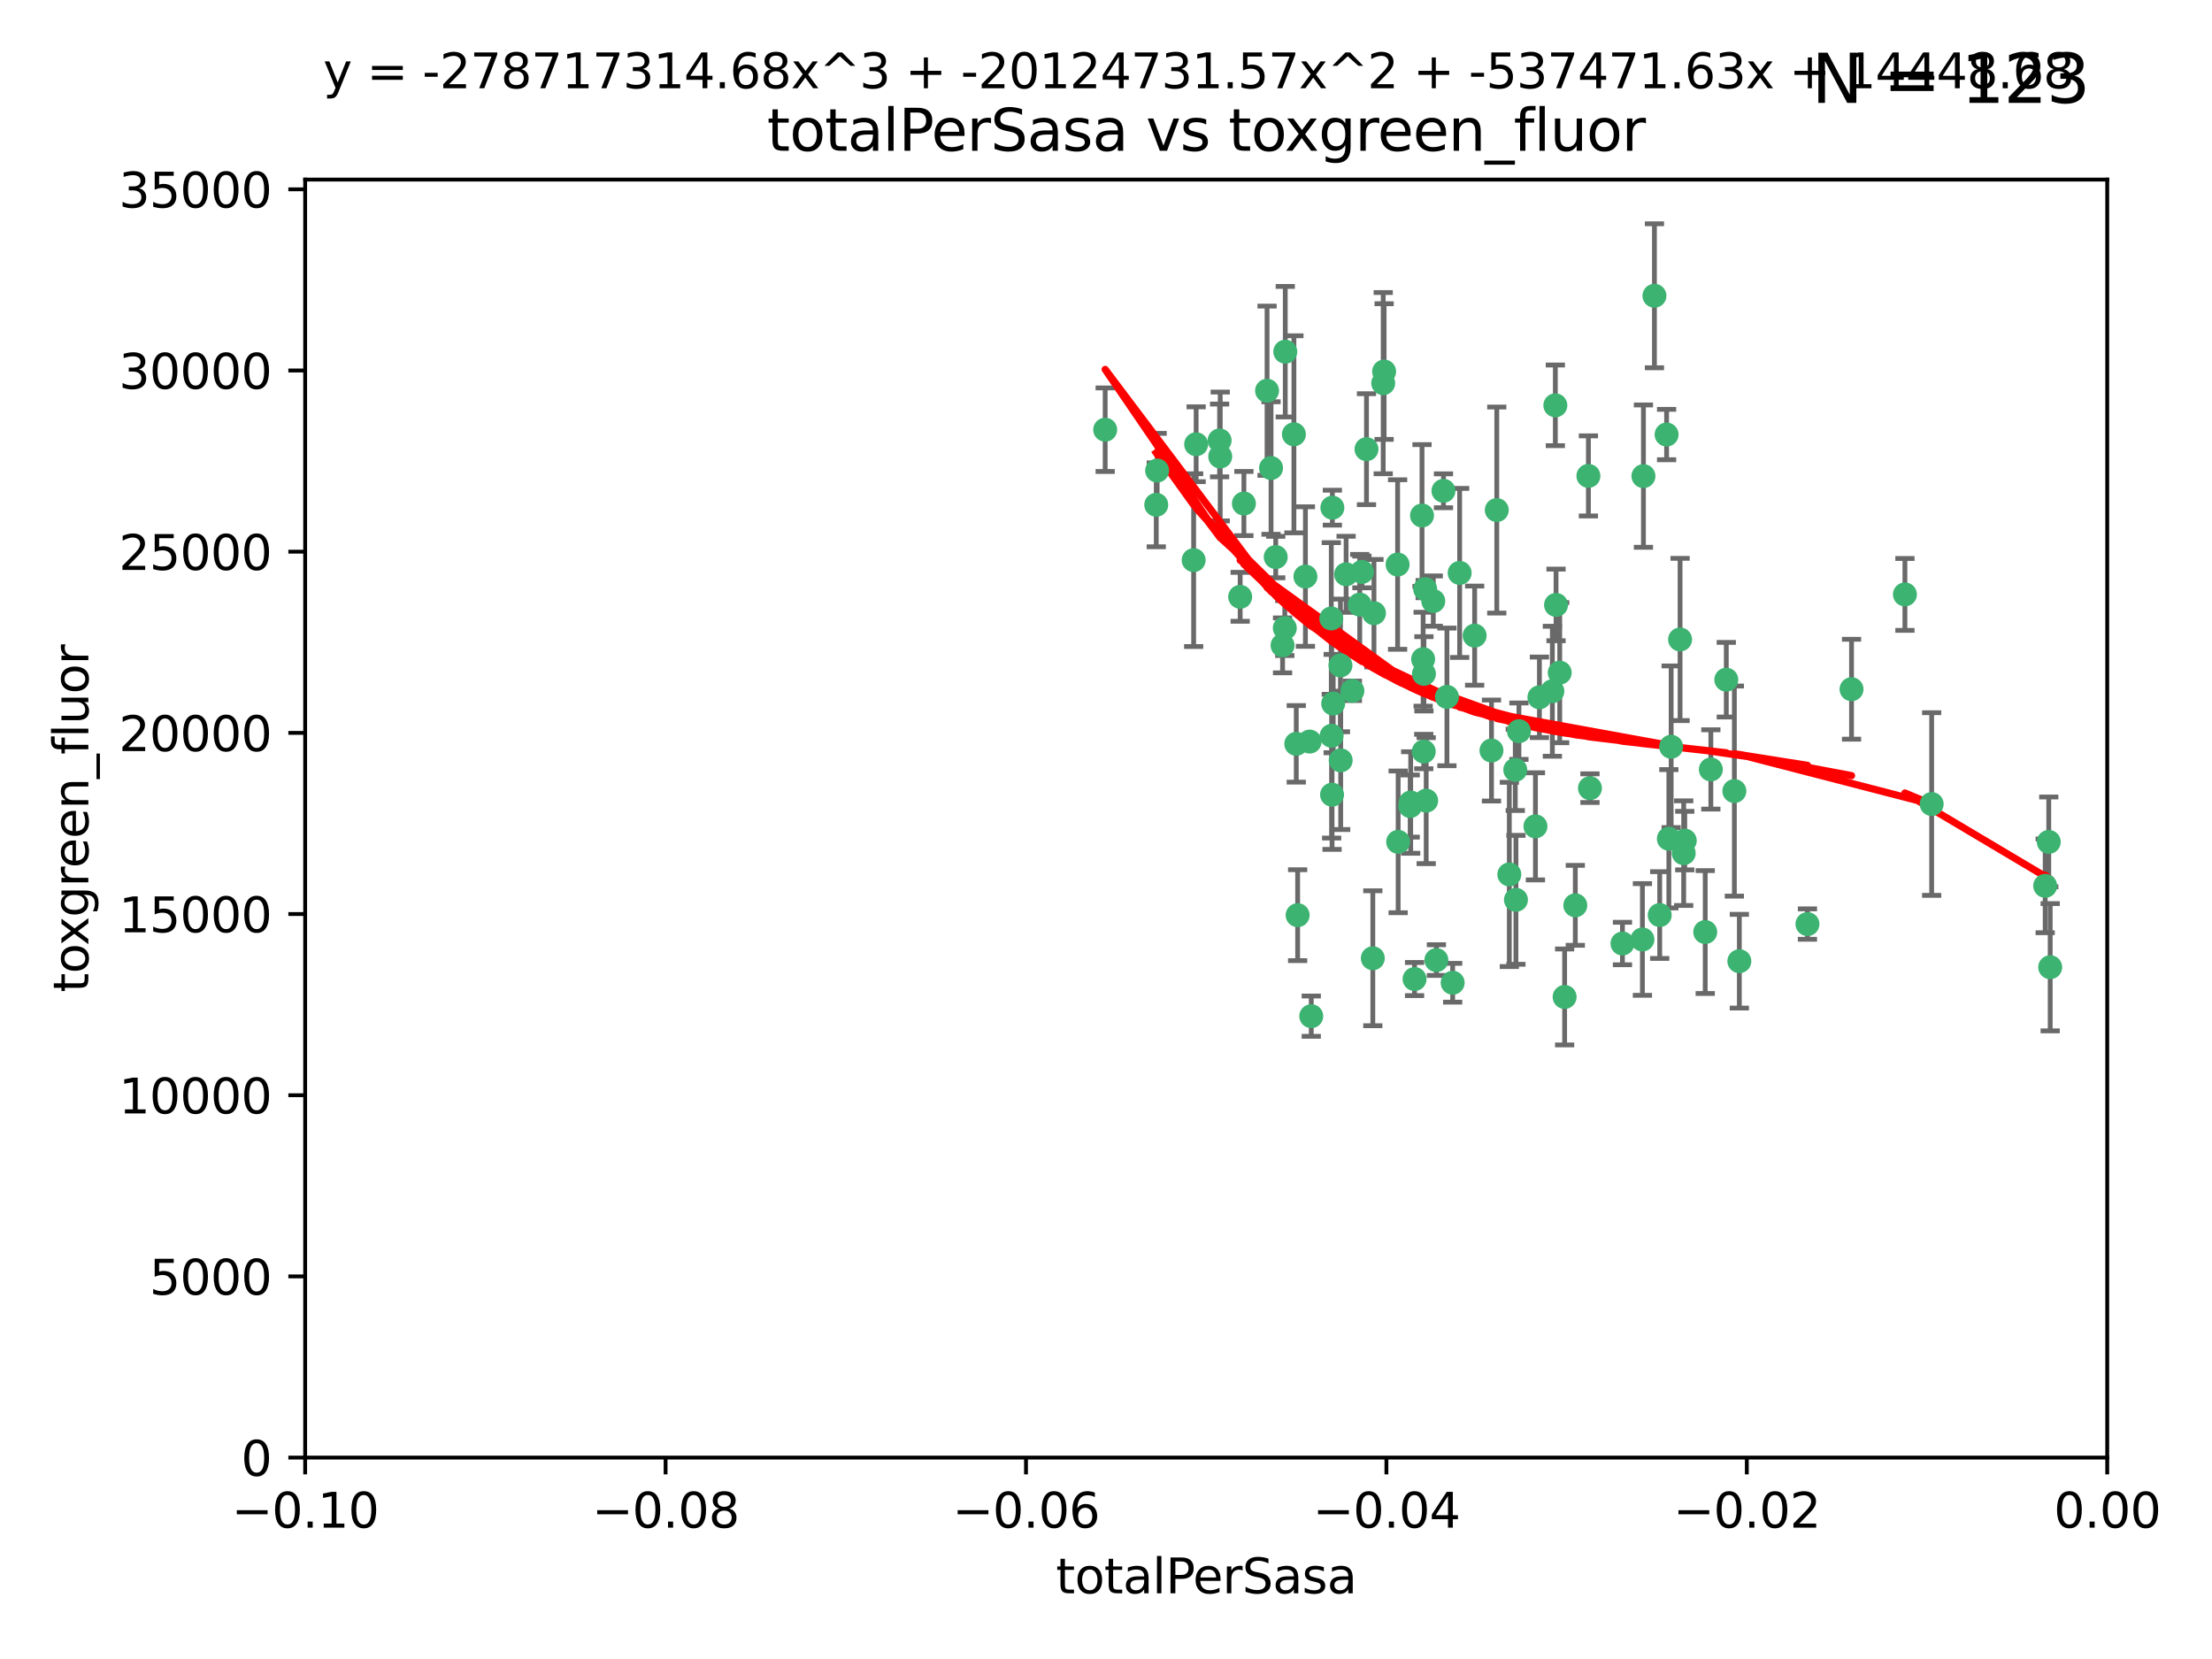 <?xml version="1.0" encoding="utf-8" standalone="no"?>
<!DOCTYPE svg PUBLIC "-//W3C//DTD SVG 1.1//EN"
  "http://www.w3.org/Graphics/SVG/1.1/DTD/svg11.dtd">
<svg xmlns:xlink="http://www.w3.org/1999/xlink" width="460.8pt" height="345.6pt" viewBox="0 0 460.8 345.6" xmlns="http://www.w3.org/2000/svg" version="1.1">
 <defs>
  <style type="text/css">*{stroke-linejoin: round; stroke-linecap: butt}</style>
 </defs>
 <g id="figure_1">
  <g id="patch_1">
   <path d="M 0 345.6 
L 460.8 345.6 
L 460.8 0 
L 0 0 
z
" style="fill: #ffffff"/>
  </g>
  <g id="axes_1">
   <g id="patch_2">
    <path d="M 63.571 303.64 
L 438.975 303.64 
L 438.975 37.411 
L 63.571 37.411 
z
" style="fill: #ffffff"/>
   </g>
   <g id="PathCollection_1">
    <defs>
     <path id="m0e63035972" d="M 0 1.118 
C 0.297 1.118 0.581 1 0.791 0.791 
C 1 0.581 1.118 0.297 1.118 0 
C 1.118 -0.297 1 -0.581 0.791 -0.791 
C 0.581 -1 0.297 -1.118 0 -1.118 
C -0.297 -1.118 -0.581 -1 -0.791 -0.791 
C -1 -0.581 -1.118 -0.297 -1.118 0 
C -1.118 0.297 -1 0.581 -0.791 0.791 
C -0.581 1 -0.297 1.118 0 1.118 
z
" style="stroke: #3cb371"/>
    </defs>
    <g clip-path="url(#p83f784848f)">
     <use xlink:href="#m0e63035972" x="240.869" y="105.159" style="fill: #3cb371; stroke: #3cb371"/>
     <use xlink:href="#m0e63035972" x="248.661" y="116.686" style="fill: #3cb371; stroke: #3cb371"/>
     <use xlink:href="#m0e63035972" x="241.055" y="98.026" style="fill: #3cb371; stroke: #3cb371"/>
     <use xlink:href="#m0e63035972" x="254.195" y="95.094" style="fill: #3cb371; stroke: #3cb371"/>
     <use xlink:href="#m0e63035972" x="230.231" y="89.516" style="fill: #3cb371; stroke: #3cb371"/>
     <use xlink:href="#m0e63035972" x="265.756" y="116.045" style="fill: #3cb371; stroke: #3cb371"/>
     <use xlink:href="#m0e63035972" x="267.746" y="73.266" style="fill: #3cb371; stroke: #3cb371"/>
     <use xlink:href="#m0e63035972" x="277.33" y="128.839" style="fill: #3cb371; stroke: #3cb371"/>
     <use xlink:href="#m0e63035972" x="283.714" y="119.146" style="fill: #3cb371; stroke: #3cb371"/>
     <use xlink:href="#m0e63035972" x="270.324" y="190.648" style="fill: #3cb371; stroke: #3cb371"/>
     <use xlink:href="#m0e63035972" x="279.241" y="138.622" style="fill: #3cb371; stroke: #3cb371"/>
     <use xlink:href="#m0e63035972" x="263.952" y="81.394" style="fill: #3cb371; stroke: #3cb371"/>
     <use xlink:href="#m0e63035972" x="296.465" y="137.321" style="fill: #3cb371; stroke: #3cb371"/>
     <use xlink:href="#m0e63035972" x="277.405" y="153.285" style="fill: #3cb371; stroke: #3cb371"/>
     <use xlink:href="#m0e63035972" x="279.29" y="158.394" style="fill: #3cb371; stroke: #3cb371"/>
     <use xlink:href="#m0e63035972" x="254.064" y="91.754" style="fill: #3cb371; stroke: #3cb371"/>
     <use xlink:href="#m0e63035972" x="283.258" y="125.947" style="fill: #3cb371; stroke: #3cb371"/>
     <use xlink:href="#m0e63035972" x="269.545" y="90.475" style="fill: #3cb371; stroke: #3cb371"/>
     <use xlink:href="#m0e63035972" x="272.826" y="154.483" style="fill: #3cb371; stroke: #3cb371"/>
     <use xlink:href="#m0e63035972" x="296.232" y="107.386" style="fill: #3cb371; stroke: #3cb371"/>
     <use xlink:href="#m0e63035972" x="291.149" y="117.601" style="fill: #3cb371; stroke: #3cb371"/>
     <use xlink:href="#m0e63035972" x="277.728" y="146.564" style="fill: #3cb371; stroke: #3cb371"/>
     <use xlink:href="#m0e63035972" x="300.702" y="102.24" style="fill: #3cb371; stroke: #3cb371"/>
     <use xlink:href="#m0e63035972" x="280.418" y="119.635" style="fill: #3cb371; stroke: #3cb371"/>
     <use xlink:href="#m0e63035972" x="288.148" y="79.819" style="fill: #3cb371; stroke: #3cb371"/>
     <use xlink:href="#m0e63035972" x="258.351" y="124.329" style="fill: #3cb371; stroke: #3cb371"/>
     <use xlink:href="#m0e63035972" x="296.891" y="122.72" style="fill: #3cb371; stroke: #3cb371"/>
     <use xlink:href="#m0e63035972" x="294.679" y="203.953" style="fill: #3cb371; stroke: #3cb371"/>
     <use xlink:href="#m0e63035972" x="267.184" y="134.443" style="fill: #3cb371; stroke: #3cb371"/>
     <use xlink:href="#m0e63035972" x="270.035" y="154.954" style="fill: #3cb371; stroke: #3cb371"/>
     <use xlink:href="#m0e63035972" x="259.128" y="104.896" style="fill: #3cb371; stroke: #3cb371"/>
     <use xlink:href="#m0e63035972" x="296.595" y="156.559" style="fill: #3cb371; stroke: #3cb371"/>
     <use xlink:href="#m0e63035972" x="310.702" y="156.348" style="fill: #3cb371; stroke: #3cb371"/>
     <use xlink:href="#m0e63035972" x="277.556" y="105.756" style="fill: #3cb371; stroke: #3cb371"/>
     <use xlink:href="#m0e63035972" x="264.783" y="97.498" style="fill: #3cb371; stroke: #3cb371"/>
     <use xlink:href="#m0e63035972" x="249.18" y="92.545" style="fill: #3cb371; stroke: #3cb371"/>
     <use xlink:href="#m0e63035972" x="277.493" y="165.548" style="fill: #3cb371; stroke: #3cb371"/>
     <use xlink:href="#m0e63035972" x="281.728" y="143.916" style="fill: #3cb371; stroke: #3cb371"/>
     <use xlink:href="#m0e63035972" x="271.942" y="120.108" style="fill: #3cb371; stroke: #3cb371"/>
     <use xlink:href="#m0e63035972" x="273.159" y="211.686" style="fill: #3cb371; stroke: #3cb371"/>
     <use xlink:href="#m0e63035972" x="299.229" y="200.005" style="fill: #3cb371; stroke: #3cb371"/>
     <use xlink:href="#m0e63035972" x="267.65" y="130.84" style="fill: #3cb371; stroke: #3cb371"/>
     <use xlink:href="#m0e63035972" x="285.983" y="199.62" style="fill: #3cb371; stroke: #3cb371"/>
     <use xlink:href="#m0e63035972" x="291.26" y="175.376" style="fill: #3cb371; stroke: #3cb371"/>
     <use xlink:href="#m0e63035972" x="296.63" y="140.37" style="fill: #3cb371; stroke: #3cb371"/>
     <use xlink:href="#m0e63035972" x="293.872" y="167.179" style="fill: #3cb371; stroke: #3cb371"/>
     <use xlink:href="#m0e63035972" x="315.66" y="160.372" style="fill: #3cb371; stroke: #3cb371"/>
     <use xlink:href="#m0e63035972" x="301.422" y="145.178" style="fill: #3cb371; stroke: #3cb371"/>
     <use xlink:href="#m0e63035972" x="324.151" y="126.015" style="fill: #3cb371; stroke: #3cb371"/>
     <use xlink:href="#m0e63035972" x="293.774" y="167.916" style="fill: #3cb371; stroke: #3cb371"/>
     <use xlink:href="#m0e63035972" x="298.576" y="125.214" style="fill: #3cb371; stroke: #3cb371"/>
     <use xlink:href="#m0e63035972" x="288.338" y="77.397" style="fill: #3cb371; stroke: #3cb371"/>
     <use xlink:href="#m0e63035972" x="284.666" y="93.572" style="fill: #3cb371; stroke: #3cb371"/>
     <use xlink:href="#m0e63035972" x="316.423" y="152.32" style="fill: #3cb371; stroke: #3cb371"/>
     <use xlink:href="#m0e63035972" x="286.223" y="127.738" style="fill: #3cb371; stroke: #3cb371"/>
     <use xlink:href="#m0e63035972" x="320.689" y="145.262" style="fill: #3cb371; stroke: #3cb371"/>
     <use xlink:href="#m0e63035972" x="315.799" y="187.448" style="fill: #3cb371; stroke: #3cb371"/>
     <use xlink:href="#m0e63035972" x="324.917" y="140.122" style="fill: #3cb371; stroke: #3cb371"/>
     <use xlink:href="#m0e63035972" x="342.358" y="99.184" style="fill: #3cb371; stroke: #3cb371"/>
     <use xlink:href="#m0e63035972" x="344.65" y="61.614" style="fill: #3cb371; stroke: #3cb371"/>
     <use xlink:href="#m0e63035972" x="311.807" y="106.253" style="fill: #3cb371; stroke: #3cb371"/>
     <use xlink:href="#m0e63035972" x="328.166" y="188.597" style="fill: #3cb371; stroke: #3cb371"/>
     <use xlink:href="#m0e63035972" x="345.749" y="190.622" style="fill: #3cb371; stroke: #3cb371"/>
     <use xlink:href="#m0e63035972" x="324.007" y="84.44" style="fill: #3cb371; stroke: #3cb371"/>
     <use xlink:href="#m0e63035972" x="307.195" y="132.411" style="fill: #3cb371; stroke: #3cb371"/>
     <use xlink:href="#m0e63035972" x="297.102" y="166.79" style="fill: #3cb371; stroke: #3cb371"/>
     <use xlink:href="#m0e63035972" x="330.894" y="99.14" style="fill: #3cb371; stroke: #3cb371"/>
     <use xlink:href="#m0e63035972" x="302.616" y="204.723" style="fill: #3cb371; stroke: #3cb371"/>
     <use xlink:href="#m0e63035972" x="331.219" y="164.19" style="fill: #3cb371; stroke: #3cb371"/>
     <use xlink:href="#m0e63035972" x="348.13" y="155.561" style="fill: #3cb371; stroke: #3cb371"/>
     <use xlink:href="#m0e63035972" x="323.386" y="143.999" style="fill: #3cb371; stroke: #3cb371"/>
     <use xlink:href="#m0e63035972" x="314.42" y="182.16" style="fill: #3cb371; stroke: #3cb371"/>
     <use xlink:href="#m0e63035972" x="319.86" y="172.143" style="fill: #3cb371; stroke: #3cb371"/>
     <use xlink:href="#m0e63035972" x="325.941" y="207.684" style="fill: #3cb371; stroke: #3cb371"/>
     <use xlink:href="#m0e63035972" x="349.991" y="133.213" style="fill: #3cb371; stroke: #3cb371"/>
     <use xlink:href="#m0e63035972" x="347.183" y="90.523" style="fill: #3cb371; stroke: #3cb371"/>
     <use xlink:href="#m0e63035972" x="356.402" y="160.289" style="fill: #3cb371; stroke: #3cb371"/>
     <use xlink:href="#m0e63035972" x="337.988" y="196.552" style="fill: #3cb371; stroke: #3cb371"/>
     <use xlink:href="#m0e63035972" x="304.073" y="119.349" style="fill: #3cb371; stroke: #3cb371"/>
     <use xlink:href="#m0e63035972" x="350.744" y="177.728" style="fill: #3cb371; stroke: #3cb371"/>
     <use xlink:href="#m0e63035972" x="342.146" y="195.709" style="fill: #3cb371; stroke: #3cb371"/>
     <use xlink:href="#m0e63035972" x="347.654" y="174.728" style="fill: #3cb371; stroke: #3cb371"/>
     <use xlink:href="#m0e63035972" x="359.619" y="141.593" style="fill: #3cb371; stroke: #3cb371"/>
     <use xlink:href="#m0e63035972" x="350.965" y="175.112" style="fill: #3cb371; stroke: #3cb371"/>
     <use xlink:href="#m0e63035972" x="355.23" y="194.16" style="fill: #3cb371; stroke: #3cb371"/>
     <use xlink:href="#m0e63035972" x="376.526" y="192.502" style="fill: #3cb371; stroke: #3cb371"/>
     <use xlink:href="#m0e63035972" x="361.301" y="164.794" style="fill: #3cb371; stroke: #3cb371"/>
     <use xlink:href="#m0e63035972" x="385.708" y="143.576" style="fill: #3cb371; stroke: #3cb371"/>
     <use xlink:href="#m0e63035972" x="362.337" y="200.236" style="fill: #3cb371; stroke: #3cb371"/>
     <use xlink:href="#m0e63035972" x="402.401" y="167.495" style="fill: #3cb371; stroke: #3cb371"/>
     <use xlink:href="#m0e63035972" x="396.83" y="123.828" style="fill: #3cb371; stroke: #3cb371"/>
     <use xlink:href="#m0e63035972" x="427.094" y="201.488" style="fill: #3cb371; stroke: #3cb371"/>
     <use xlink:href="#m0e63035972" x="426.049" y="184.534" style="fill: #3cb371; stroke: #3cb371"/>
     <use xlink:href="#m0e63035972" x="426.795" y="175.388" style="fill: #3cb371; stroke: #3cb371"/>
    </g>
   </g>
   <g id="matplotlib.axis_1">
    <g id="xtick_1">
     <g id="line2d_1">
      <defs>
       <path id="mada389d906" d="M 0 0 
L 0 3.5 
" style="stroke: #000000; stroke-width: 0.8"/>
      </defs>
      <g>
       <use xlink:href="#mada389d906" x="63.571" y="303.64" style="stroke: #000000; stroke-width: 0.8"/>
      </g>
     </g>
     <g id="text_1">
      <!-- −0.10 -->
      <g transform="translate(48.249 318.238)scale(0.1 -0.1)">
       <defs>
        <path id="DejaVuSans-2212" d="M 678 2272 
L 4684 2272 
L 4684 1741 
L 678 1741 
L 678 2272 
z
" transform="scale(0.016)"/>
        <path id="DejaVuSans-30" d="M 2034 4250 
Q 1547 4250 1301 3770 
Q 1056 3291 1056 2328 
Q 1056 1369 1301 889 
Q 1547 409 2034 409 
Q 2525 409 2770 889 
Q 3016 1369 3016 2328 
Q 3016 3291 2770 3770 
Q 2525 4250 2034 4250 
z
M 2034 4750 
Q 2819 4750 3233 4129 
Q 3647 3509 3647 2328 
Q 3647 1150 3233 529 
Q 2819 -91 2034 -91 
Q 1250 -91 836 529 
Q 422 1150 422 2328 
Q 422 3509 836 4129 
Q 1250 4750 2034 4750 
z
" transform="scale(0.016)"/>
        <path id="DejaVuSans-2e" d="M 684 794 
L 1344 794 
L 1344 0 
L 684 0 
L 684 794 
z
" transform="scale(0.016)"/>
        <path id="DejaVuSans-31" d="M 794 531 
L 1825 531 
L 1825 4091 
L 703 3866 
L 703 4441 
L 1819 4666 
L 2450 4666 
L 2450 531 
L 3481 531 
L 3481 0 
L 794 0 
L 794 531 
z
" transform="scale(0.016)"/>
       </defs>
       <use xlink:href="#DejaVuSans-2212"/>
       <use xlink:href="#DejaVuSans-30" x="83.789"/>
       <use xlink:href="#DejaVuSans-2e" x="147.412"/>
       <use xlink:href="#DejaVuSans-31" x="179.199"/>
       <use xlink:href="#DejaVuSans-30" x="242.822"/>
      </g>
     </g>
    </g>
    <g id="xtick_2">
     <g id="line2d_2">
      <g>
       <use xlink:href="#mada389d906" x="138.652" y="303.64" style="stroke: #000000; stroke-width: 0.8"/>
      </g>
     </g>
     <g id="text_2">
      <!-- −0.08 -->
      <g transform="translate(123.329 318.238)scale(0.1 -0.1)">
       <defs>
        <path id="DejaVuSans-38" d="M 2034 2216 
Q 1584 2216 1326 1975 
Q 1069 1734 1069 1313 
Q 1069 891 1326 650 
Q 1584 409 2034 409 
Q 2484 409 2743 651 
Q 3003 894 3003 1313 
Q 3003 1734 2745 1975 
Q 2488 2216 2034 2216 
z
M 1403 2484 
Q 997 2584 770 2862 
Q 544 3141 544 3541 
Q 544 4100 942 4425 
Q 1341 4750 2034 4750 
Q 2731 4750 3128 4425 
Q 3525 4100 3525 3541 
Q 3525 3141 3298 2862 
Q 3072 2584 2669 2484 
Q 3125 2378 3379 2068 
Q 3634 1759 3634 1313 
Q 3634 634 3220 271 
Q 2806 -91 2034 -91 
Q 1263 -91 848 271 
Q 434 634 434 1313 
Q 434 1759 690 2068 
Q 947 2378 1403 2484 
z
M 1172 3481 
Q 1172 3119 1398 2916 
Q 1625 2713 2034 2713 
Q 2441 2713 2670 2916 
Q 2900 3119 2900 3481 
Q 2900 3844 2670 4047 
Q 2441 4250 2034 4250 
Q 1625 4250 1398 4047 
Q 1172 3844 1172 3481 
z
" transform="scale(0.016)"/>
       </defs>
       <use xlink:href="#DejaVuSans-2212"/>
       <use xlink:href="#DejaVuSans-30" x="83.789"/>
       <use xlink:href="#DejaVuSans-2e" x="147.412"/>
       <use xlink:href="#DejaVuSans-30" x="179.199"/>
       <use xlink:href="#DejaVuSans-38" x="242.822"/>
      </g>
     </g>
    </g>
    <g id="xtick_3">
     <g id="line2d_3">
      <g>
       <use xlink:href="#mada389d906" x="213.733" y="303.64" style="stroke: #000000; stroke-width: 0.8"/>
      </g>
     </g>
     <g id="text_3">
      <!-- −0.06 -->
      <g transform="translate(198.41 318.238)scale(0.1 -0.1)">
       <defs>
        <path id="DejaVuSans-36" d="M 2113 2584 
Q 1688 2584 1439 2293 
Q 1191 2003 1191 1497 
Q 1191 994 1439 701 
Q 1688 409 2113 409 
Q 2538 409 2786 701 
Q 3034 994 3034 1497 
Q 3034 2003 2786 2293 
Q 2538 2584 2113 2584 
z
M 3366 4563 
L 3366 3988 
Q 3128 4100 2886 4159 
Q 2644 4219 2406 4219 
Q 1781 4219 1451 3797 
Q 1122 3375 1075 2522 
Q 1259 2794 1537 2939 
Q 1816 3084 2150 3084 
Q 2853 3084 3261 2657 
Q 3669 2231 3669 1497 
Q 3669 778 3244 343 
Q 2819 -91 2113 -91 
Q 1303 -91 875 529 
Q 447 1150 447 2328 
Q 447 3434 972 4092 
Q 1497 4750 2381 4750 
Q 2619 4750 2861 4703 
Q 3103 4656 3366 4563 
z
" transform="scale(0.016)"/>
       </defs>
       <use xlink:href="#DejaVuSans-2212"/>
       <use xlink:href="#DejaVuSans-30" x="83.789"/>
       <use xlink:href="#DejaVuSans-2e" x="147.412"/>
       <use xlink:href="#DejaVuSans-30" x="179.199"/>
       <use xlink:href="#DejaVuSans-36" x="242.822"/>
      </g>
     </g>
    </g>
    <g id="xtick_4">
     <g id="line2d_4">
      <g>
       <use xlink:href="#mada389d906" x="288.813" y="303.64" style="stroke: #000000; stroke-width: 0.8"/>
      </g>
     </g>
     <g id="text_4">
      <!-- −0.04 -->
      <g transform="translate(273.491 318.238)scale(0.1 -0.1)">
       <defs>
        <path id="DejaVuSans-34" d="M 2419 4116 
L 825 1625 
L 2419 1625 
L 2419 4116 
z
M 2253 4666 
L 3047 4666 
L 3047 1625 
L 3713 1625 
L 3713 1100 
L 3047 1100 
L 3047 0 
L 2419 0 
L 2419 1100 
L 313 1100 
L 313 1709 
L 2253 4666 
z
" transform="scale(0.016)"/>
       </defs>
       <use xlink:href="#DejaVuSans-2212"/>
       <use xlink:href="#DejaVuSans-30" x="83.789"/>
       <use xlink:href="#DejaVuSans-2e" x="147.412"/>
       <use xlink:href="#DejaVuSans-30" x="179.199"/>
       <use xlink:href="#DejaVuSans-34" x="242.822"/>
      </g>
     </g>
    </g>
    <g id="xtick_5">
     <g id="line2d_5">
      <g>
       <use xlink:href="#mada389d906" x="363.894" y="303.64" style="stroke: #000000; stroke-width: 0.8"/>
      </g>
     </g>
     <g id="text_5">
      <!-- −0.02 -->
      <g transform="translate(348.572 318.238)scale(0.1 -0.1)">
       <defs>
        <path id="DejaVuSans-32" d="M 1228 531 
L 3431 531 
L 3431 0 
L 469 0 
L 469 531 
Q 828 903 1448 1529 
Q 2069 2156 2228 2338 
Q 2531 2678 2651 2914 
Q 2772 3150 2772 3378 
Q 2772 3750 2511 3984 
Q 2250 4219 1831 4219 
Q 1534 4219 1204 4116 
Q 875 4013 500 3803 
L 500 4441 
Q 881 4594 1212 4672 
Q 1544 4750 1819 4750 
Q 2544 4750 2975 4387 
Q 3406 4025 3406 3419 
Q 3406 3131 3298 2873 
Q 3191 2616 2906 2266 
Q 2828 2175 2409 1742 
Q 1991 1309 1228 531 
z
" transform="scale(0.016)"/>
       </defs>
       <use xlink:href="#DejaVuSans-2212"/>
       <use xlink:href="#DejaVuSans-30" x="83.789"/>
       <use xlink:href="#DejaVuSans-2e" x="147.412"/>
       <use xlink:href="#DejaVuSans-30" x="179.199"/>
       <use xlink:href="#DejaVuSans-32" x="242.822"/>
      </g>
     </g>
    </g>
    <g id="xtick_6">
     <g id="line2d_6">
      <g>
       <use xlink:href="#mada389d906" x="438.975" y="303.64" style="stroke: #000000; stroke-width: 0.8"/>
      </g>
     </g>
     <g id="text_6">
      <!-- 0.00 -->
      <g transform="translate(427.842 318.238)scale(0.1 -0.1)">
       <use xlink:href="#DejaVuSans-30"/>
       <use xlink:href="#DejaVuSans-2e" x="63.623"/>
       <use xlink:href="#DejaVuSans-30" x="95.41"/>
       <use xlink:href="#DejaVuSans-30" x="159.033"/>
      </g>
     </g>
    </g>
    <g id="text_7">
     <!-- totalPerSasa -->
     <g transform="translate(219.968 331.917)scale(0.1 -0.1)">
      <defs>
       <path id="DejaVuSans-74" d="M 1172 4494 
L 1172 3500 
L 2356 3500 
L 2356 3053 
L 1172 3053 
L 1172 1153 
Q 1172 725 1289 603 
Q 1406 481 1766 481 
L 2356 481 
L 2356 0 
L 1766 0 
Q 1100 0 847 248 
Q 594 497 594 1153 
L 594 3053 
L 172 3053 
L 172 3500 
L 594 3500 
L 594 4494 
L 1172 4494 
z
" transform="scale(0.016)"/>
       <path id="DejaVuSans-6f" d="M 1959 3097 
Q 1497 3097 1228 2736 
Q 959 2375 959 1747 
Q 959 1119 1226 758 
Q 1494 397 1959 397 
Q 2419 397 2687 759 
Q 2956 1122 2956 1747 
Q 2956 2369 2687 2733 
Q 2419 3097 1959 3097 
z
M 1959 3584 
Q 2709 3584 3137 3096 
Q 3566 2609 3566 1747 
Q 3566 888 3137 398 
Q 2709 -91 1959 -91 
Q 1206 -91 779 398 
Q 353 888 353 1747 
Q 353 2609 779 3096 
Q 1206 3584 1959 3584 
z
" transform="scale(0.016)"/>
       <path id="DejaVuSans-61" d="M 2194 1759 
Q 1497 1759 1228 1600 
Q 959 1441 959 1056 
Q 959 750 1161 570 
Q 1363 391 1709 391 
Q 2188 391 2477 730 
Q 2766 1069 2766 1631 
L 2766 1759 
L 2194 1759 
z
M 3341 1997 
L 3341 0 
L 2766 0 
L 2766 531 
Q 2569 213 2275 61 
Q 1981 -91 1556 -91 
Q 1019 -91 701 211 
Q 384 513 384 1019 
Q 384 1609 779 1909 
Q 1175 2209 1959 2209 
L 2766 2209 
L 2766 2266 
Q 2766 2663 2505 2880 
Q 2244 3097 1772 3097 
Q 1472 3097 1187 3025 
Q 903 2953 641 2809 
L 641 3341 
Q 956 3463 1253 3523 
Q 1550 3584 1831 3584 
Q 2591 3584 2966 3190 
Q 3341 2797 3341 1997 
z
" transform="scale(0.016)"/>
       <path id="DejaVuSans-6c" d="M 603 4863 
L 1178 4863 
L 1178 0 
L 603 0 
L 603 4863 
z
" transform="scale(0.016)"/>
       <path id="DejaVuSans-50" d="M 1259 4147 
L 1259 2394 
L 2053 2394 
Q 2494 2394 2734 2622 
Q 2975 2850 2975 3272 
Q 2975 3691 2734 3919 
Q 2494 4147 2053 4147 
L 1259 4147 
z
M 628 4666 
L 2053 4666 
Q 2838 4666 3239 4311 
Q 3641 3956 3641 3272 
Q 3641 2581 3239 2228 
Q 2838 1875 2053 1875 
L 1259 1875 
L 1259 0 
L 628 0 
L 628 4666 
z
" transform="scale(0.016)"/>
       <path id="DejaVuSans-65" d="M 3597 1894 
L 3597 1613 
L 953 1613 
Q 991 1019 1311 708 
Q 1631 397 2203 397 
Q 2534 397 2845 478 
Q 3156 559 3463 722 
L 3463 178 
Q 3153 47 2828 -22 
Q 2503 -91 2169 -91 
Q 1331 -91 842 396 
Q 353 884 353 1716 
Q 353 2575 817 3079 
Q 1281 3584 2069 3584 
Q 2775 3584 3186 3129 
Q 3597 2675 3597 1894 
z
M 3022 2063 
Q 3016 2534 2758 2815 
Q 2500 3097 2075 3097 
Q 1594 3097 1305 2825 
Q 1016 2553 972 2059 
L 3022 2063 
z
" transform="scale(0.016)"/>
       <path id="DejaVuSans-72" d="M 2631 2963 
Q 2534 3019 2420 3045 
Q 2306 3072 2169 3072 
Q 1681 3072 1420 2755 
Q 1159 2438 1159 1844 
L 1159 0 
L 581 0 
L 581 3500 
L 1159 3500 
L 1159 2956 
Q 1341 3275 1631 3429 
Q 1922 3584 2338 3584 
Q 2397 3584 2469 3576 
Q 2541 3569 2628 3553 
L 2631 2963 
z
" transform="scale(0.016)"/>
       <path id="DejaVuSans-53" d="M 3425 4513 
L 3425 3897 
Q 3066 4069 2747 4153 
Q 2428 4238 2131 4238 
Q 1616 4238 1336 4038 
Q 1056 3838 1056 3469 
Q 1056 3159 1242 3001 
Q 1428 2844 1947 2747 
L 2328 2669 
Q 3034 2534 3370 2195 
Q 3706 1856 3706 1288 
Q 3706 609 3251 259 
Q 2797 -91 1919 -91 
Q 1588 -91 1214 -16 
Q 841 59 441 206 
L 441 856 
Q 825 641 1194 531 
Q 1563 422 1919 422 
Q 2459 422 2753 634 
Q 3047 847 3047 1241 
Q 3047 1584 2836 1778 
Q 2625 1972 2144 2069 
L 1759 2144 
Q 1053 2284 737 2584 
Q 422 2884 422 3419 
Q 422 4038 858 4394 
Q 1294 4750 2059 4750 
Q 2388 4750 2728 4690 
Q 3069 4631 3425 4513 
z
" transform="scale(0.016)"/>
       <path id="DejaVuSans-73" d="M 2834 3397 
L 2834 2853 
Q 2591 2978 2328 3040 
Q 2066 3103 1784 3103 
Q 1356 3103 1142 2972 
Q 928 2841 928 2578 
Q 928 2378 1081 2264 
Q 1234 2150 1697 2047 
L 1894 2003 
Q 2506 1872 2764 1633 
Q 3022 1394 3022 966 
Q 3022 478 2636 193 
Q 2250 -91 1575 -91 
Q 1294 -91 989 -36 
Q 684 19 347 128 
L 347 722 
Q 666 556 975 473 
Q 1284 391 1588 391 
Q 1994 391 2212 530 
Q 2431 669 2431 922 
Q 2431 1156 2273 1281 
Q 2116 1406 1581 1522 
L 1381 1569 
Q 847 1681 609 1914 
Q 372 2147 372 2553 
Q 372 3047 722 3315 
Q 1072 3584 1716 3584 
Q 2034 3584 2315 3537 
Q 2597 3491 2834 3397 
z
" transform="scale(0.016)"/>
      </defs>
      <use xlink:href="#DejaVuSans-74"/>
      <use xlink:href="#DejaVuSans-6f" x="39.209"/>
      <use xlink:href="#DejaVuSans-74" x="100.391"/>
      <use xlink:href="#DejaVuSans-61" x="139.6"/>
      <use xlink:href="#DejaVuSans-6c" x="200.879"/>
      <use xlink:href="#DejaVuSans-50" x="228.662"/>
      <use xlink:href="#DejaVuSans-65" x="285.34"/>
      <use xlink:href="#DejaVuSans-72" x="346.863"/>
      <use xlink:href="#DejaVuSans-53" x="387.977"/>
      <use xlink:href="#DejaVuSans-61" x="451.453"/>
      <use xlink:href="#DejaVuSans-73" x="512.732"/>
      <use xlink:href="#DejaVuSans-61" x="564.832"/>
     </g>
    </g>
   </g>
   <g id="matplotlib.axis_2">
    <g id="ytick_1">
     <g id="line2d_7">
      <defs>
       <path id="m3cb9fad963" d="M 0 0 
L -3.5 0 
" style="stroke: #000000; stroke-width: 0.8"/>
      </defs>
      <g>
       <use xlink:href="#m3cb9fad963" x="63.571" y="303.64" style="stroke: #000000; stroke-width: 0.8"/>
      </g>
     </g>
     <g id="text_8">
      <!-- 0 -->
      <g transform="translate(50.209 307.439)scale(0.1 -0.1)">
       <use xlink:href="#DejaVuSans-30"/>
      </g>
     </g>
    </g>
    <g id="ytick_2">
     <g id="line2d_8">
      <g>
       <use xlink:href="#m3cb9fad963" x="63.571" y="265.897" style="stroke: #000000; stroke-width: 0.8"/>
      </g>
     </g>
     <g id="text_9">
      <!-- 5000 -->
      <g transform="translate(31.121 269.696)scale(0.1 -0.1)">
       <defs>
        <path id="DejaVuSans-35" d="M 691 4666 
L 3169 4666 
L 3169 4134 
L 1269 4134 
L 1269 2991 
Q 1406 3038 1543 3061 
Q 1681 3084 1819 3084 
Q 2600 3084 3056 2656 
Q 3513 2228 3513 1497 
Q 3513 744 3044 326 
Q 2575 -91 1722 -91 
Q 1428 -91 1123 -41 
Q 819 9 494 109 
L 494 744 
Q 775 591 1075 516 
Q 1375 441 1709 441 
Q 2250 441 2565 725 
Q 2881 1009 2881 1497 
Q 2881 1984 2565 2268 
Q 2250 2553 1709 2553 
Q 1456 2553 1204 2497 
Q 953 2441 691 2322 
L 691 4666 
z
" transform="scale(0.016)"/>
       </defs>
       <use xlink:href="#DejaVuSans-35"/>
       <use xlink:href="#DejaVuSans-30" x="63.623"/>
       <use xlink:href="#DejaVuSans-30" x="127.246"/>
       <use xlink:href="#DejaVuSans-30" x="190.869"/>
      </g>
     </g>
    </g>
    <g id="ytick_3">
     <g id="line2d_9">
      <g>
       <use xlink:href="#m3cb9fad963" x="63.571" y="228.154" style="stroke: #000000; stroke-width: 0.8"/>
      </g>
     </g>
     <g id="text_10">
      <!-- 10000 -->
      <g transform="translate(24.759 231.953)scale(0.1 -0.1)">
       <use xlink:href="#DejaVuSans-31"/>
       <use xlink:href="#DejaVuSans-30" x="63.623"/>
       <use xlink:href="#DejaVuSans-30" x="127.246"/>
       <use xlink:href="#DejaVuSans-30" x="190.869"/>
       <use xlink:href="#DejaVuSans-30" x="254.492"/>
      </g>
     </g>
    </g>
    <g id="ytick_4">
     <g id="line2d_10">
      <g>
       <use xlink:href="#m3cb9fad963" x="63.571" y="190.411" style="stroke: #000000; stroke-width: 0.8"/>
      </g>
     </g>
     <g id="text_11">
      <!-- 15000 -->
      <g transform="translate(24.759 194.21)scale(0.1 -0.1)">
       <use xlink:href="#DejaVuSans-31"/>
       <use xlink:href="#DejaVuSans-35" x="63.623"/>
       <use xlink:href="#DejaVuSans-30" x="127.246"/>
       <use xlink:href="#DejaVuSans-30" x="190.869"/>
       <use xlink:href="#DejaVuSans-30" x="254.492"/>
      </g>
     </g>
    </g>
    <g id="ytick_5">
     <g id="line2d_11">
      <g>
       <use xlink:href="#m3cb9fad963" x="63.571" y="152.668" style="stroke: #000000; stroke-width: 0.8"/>
      </g>
     </g>
     <g id="text_12">
      <!-- 20000 -->
      <g transform="translate(24.759 156.467)scale(0.1 -0.1)">
       <use xlink:href="#DejaVuSans-32"/>
       <use xlink:href="#DejaVuSans-30" x="63.623"/>
       <use xlink:href="#DejaVuSans-30" x="127.246"/>
       <use xlink:href="#DejaVuSans-30" x="190.869"/>
       <use xlink:href="#DejaVuSans-30" x="254.492"/>
      </g>
     </g>
    </g>
    <g id="ytick_6">
     <g id="line2d_12">
      <g>
       <use xlink:href="#m3cb9fad963" x="63.571" y="114.925" style="stroke: #000000; stroke-width: 0.8"/>
      </g>
     </g>
     <g id="text_13">
      <!-- 25000 -->
      <g transform="translate(24.759 118.724)scale(0.1 -0.1)">
       <use xlink:href="#DejaVuSans-32"/>
       <use xlink:href="#DejaVuSans-35" x="63.623"/>
       <use xlink:href="#DejaVuSans-30" x="127.246"/>
       <use xlink:href="#DejaVuSans-30" x="190.869"/>
       <use xlink:href="#DejaVuSans-30" x="254.492"/>
      </g>
     </g>
    </g>
    <g id="ytick_7">
     <g id="line2d_13">
      <g>
       <use xlink:href="#m3cb9fad963" x="63.571" y="77.181" style="stroke: #000000; stroke-width: 0.8"/>
      </g>
     </g>
     <g id="text_14">
      <!-- 30000 -->
      <g transform="translate(24.759 80.981)scale(0.1 -0.1)">
       <defs>
        <path id="DejaVuSans-33" d="M 2597 2516 
Q 3050 2419 3304 2112 
Q 3559 1806 3559 1356 
Q 3559 666 3084 287 
Q 2609 -91 1734 -91 
Q 1441 -91 1130 -33 
Q 819 25 488 141 
L 488 750 
Q 750 597 1062 519 
Q 1375 441 1716 441 
Q 2309 441 2620 675 
Q 2931 909 2931 1356 
Q 2931 1769 2642 2001 
Q 2353 2234 1838 2234 
L 1294 2234 
L 1294 2753 
L 1863 2753 
Q 2328 2753 2575 2939 
Q 2822 3125 2822 3475 
Q 2822 3834 2567 4026 
Q 2313 4219 1838 4219 
Q 1578 4219 1281 4162 
Q 984 4106 628 3988 
L 628 4550 
Q 988 4650 1302 4700 
Q 1616 4750 1894 4750 
Q 2613 4750 3031 4423 
Q 3450 4097 3450 3541 
Q 3450 3153 3228 2886 
Q 3006 2619 2597 2516 
z
" transform="scale(0.016)"/>
       </defs>
       <use xlink:href="#DejaVuSans-33"/>
       <use xlink:href="#DejaVuSans-30" x="63.623"/>
       <use xlink:href="#DejaVuSans-30" x="127.246"/>
       <use xlink:href="#DejaVuSans-30" x="190.869"/>
       <use xlink:href="#DejaVuSans-30" x="254.492"/>
      </g>
     </g>
    </g>
    <g id="ytick_8">
     <g id="line2d_14">
      <g>
       <use xlink:href="#m3cb9fad963" x="63.571" y="39.438" style="stroke: #000000; stroke-width: 0.8"/>
      </g>
     </g>
     <g id="text_15">
      <!-- 35000 -->
      <g transform="translate(24.759 43.238)scale(0.1 -0.1)">
       <use xlink:href="#DejaVuSans-33"/>
       <use xlink:href="#DejaVuSans-35" x="63.623"/>
       <use xlink:href="#DejaVuSans-30" x="127.246"/>
       <use xlink:href="#DejaVuSans-30" x="190.869"/>
       <use xlink:href="#DejaVuSans-30" x="254.492"/>
      </g>
     </g>
    </g>
    <g id="text_16">
     <!-- toxgreen_fluor -->
     <g transform="translate(18.401 206.72)rotate(-90)scale(0.1 -0.1)">
      <defs>
       <path id="DejaVuSans-78" d="M 3513 3500 
L 2247 1797 
L 3578 0 
L 2900 0 
L 1881 1375 
L 863 0 
L 184 0 
L 1544 1831 
L 300 3500 
L 978 3500 
L 1906 2253 
L 2834 3500 
L 3513 3500 
z
" transform="scale(0.016)"/>
       <path id="DejaVuSans-67" d="M 2906 1791 
Q 2906 2416 2648 2759 
Q 2391 3103 1925 3103 
Q 1463 3103 1205 2759 
Q 947 2416 947 1791 
Q 947 1169 1205 825 
Q 1463 481 1925 481 
Q 2391 481 2648 825 
Q 2906 1169 2906 1791 
z
M 3481 434 
Q 3481 -459 3084 -895 
Q 2688 -1331 1869 -1331 
Q 1566 -1331 1297 -1286 
Q 1028 -1241 775 -1147 
L 775 -588 
Q 1028 -725 1275 -790 
Q 1522 -856 1778 -856 
Q 2344 -856 2625 -561 
Q 2906 -266 2906 331 
L 2906 616 
Q 2728 306 2450 153 
Q 2172 0 1784 0 
Q 1141 0 747 490 
Q 353 981 353 1791 
Q 353 2603 747 3093 
Q 1141 3584 1784 3584 
Q 2172 3584 2450 3431 
Q 2728 3278 2906 2969 
L 2906 3500 
L 3481 3500 
L 3481 434 
z
" transform="scale(0.016)"/>
       <path id="DejaVuSans-6e" d="M 3513 2113 
L 3513 0 
L 2938 0 
L 2938 2094 
Q 2938 2591 2744 2837 
Q 2550 3084 2163 3084 
Q 1697 3084 1428 2787 
Q 1159 2491 1159 1978 
L 1159 0 
L 581 0 
L 581 3500 
L 1159 3500 
L 1159 2956 
Q 1366 3272 1645 3428 
Q 1925 3584 2291 3584 
Q 2894 3584 3203 3211 
Q 3513 2838 3513 2113 
z
" transform="scale(0.016)"/>
       <path id="DejaVuSans-5f" d="M 3263 -1063 
L 3263 -1509 
L -63 -1509 
L -63 -1063 
L 3263 -1063 
z
" transform="scale(0.016)"/>
       <path id="DejaVuSans-66" d="M 2375 4863 
L 2375 4384 
L 1825 4384 
Q 1516 4384 1395 4259 
Q 1275 4134 1275 3809 
L 1275 3500 
L 2222 3500 
L 2222 3053 
L 1275 3053 
L 1275 0 
L 697 0 
L 697 3053 
L 147 3053 
L 147 3500 
L 697 3500 
L 697 3744 
Q 697 4328 969 4595 
Q 1241 4863 1831 4863 
L 2375 4863 
z
" transform="scale(0.016)"/>
       <path id="DejaVuSans-75" d="M 544 1381 
L 544 3500 
L 1119 3500 
L 1119 1403 
Q 1119 906 1312 657 
Q 1506 409 1894 409 
Q 2359 409 2629 706 
Q 2900 1003 2900 1516 
L 2900 3500 
L 3475 3500 
L 3475 0 
L 2900 0 
L 2900 538 
Q 2691 219 2414 64 
Q 2138 -91 1772 -91 
Q 1169 -91 856 284 
Q 544 659 544 1381 
z
M 1991 3584 
L 1991 3584 
z
" transform="scale(0.016)"/>
      </defs>
      <use xlink:href="#DejaVuSans-74"/>
      <use xlink:href="#DejaVuSans-6f" x="39.209"/>
      <use xlink:href="#DejaVuSans-78" x="97.266"/>
      <use xlink:href="#DejaVuSans-67" x="156.445"/>
      <use xlink:href="#DejaVuSans-72" x="219.922"/>
      <use xlink:href="#DejaVuSans-65" x="258.785"/>
      <use xlink:href="#DejaVuSans-65" x="320.309"/>
      <use xlink:href="#DejaVuSans-6e" x="381.832"/>
      <use xlink:href="#DejaVuSans-5f" x="445.211"/>
      <use xlink:href="#DejaVuSans-66" x="495.211"/>
      <use xlink:href="#DejaVuSans-6c" x="530.416"/>
      <use xlink:href="#DejaVuSans-75" x="558.199"/>
      <use xlink:href="#DejaVuSans-6f" x="621.578"/>
      <use xlink:href="#DejaVuSans-72" x="682.76"/>
     </g>
    </g>
   </g>
   <g id="LineCollection_1">
    <path d="M 240.869 113.901 
L 240.869 96.418 
" clip-path="url(#p83f784848f)" style="fill: none; stroke: #696969"/>
    <path d="M 248.661 134.682 
L 248.661 98.689 
" clip-path="url(#p83f784848f)" style="fill: none; stroke: #696969"/>
    <path d="M 241.055 105.772 
L 241.055 90.281 
" clip-path="url(#p83f784848f)" style="fill: none; stroke: #696969"/>
    <path d="M 254.195 108.514 
L 254.195 81.675 
" clip-path="url(#p83f784848f)" style="fill: none; stroke: #696969"/>
    <path d="M 230.231 98.217 
L 230.231 80.815 
" clip-path="url(#p83f784848f)" style="fill: none; stroke: #696969"/>
    <path d="M 265.756 120.361 
L 265.756 111.729 
" clip-path="url(#p83f784848f)" style="fill: none; stroke: #696969"/>
    <path d="M 267.746 86.861 
L 267.746 59.671 
" clip-path="url(#p83f784848f)" style="fill: none; stroke: #696969"/>
    <path d="M 277.33 144.637 
L 277.33 113.041 
" clip-path="url(#p83f784848f)" style="fill: none; stroke: #696969"/>
    <path d="M 283.714 122.449 
L 283.714 115.842 
" clip-path="url(#p83f784848f)" style="fill: none; stroke: #696969"/>
    <path d="M 270.324 200.118 
L 270.324 181.177 
" clip-path="url(#p83f784848f)" style="fill: none; stroke: #696969"/>
    <path d="M 279.241 152.437 
L 279.241 124.806 
" clip-path="url(#p83f784848f)" style="fill: none; stroke: #696969"/>
    <path d="M 263.952 99.017 
L 263.952 63.771 
" clip-path="url(#p83f784848f)" style="fill: none; stroke: #696969"/>
    <path d="M 296.465 147.102 
L 296.465 127.541 
" clip-path="url(#p83f784848f)" style="fill: none; stroke: #696969"/>
    <path d="M 277.405 174.582 
L 277.405 131.988 
" clip-path="url(#p83f784848f)" style="fill: none; stroke: #696969"/>
    <path d="M 279.29 172.807 
L 279.29 143.981 
" clip-path="url(#p83f784848f)" style="fill: none; stroke: #696969"/>
    <path d="M 254.064 99.334 
L 254.064 84.174 
" clip-path="url(#p83f784848f)" style="fill: none; stroke: #696969"/>
    <path d="M 283.258 136.397 
L 283.258 115.497 
" clip-path="url(#p83f784848f)" style="fill: none; stroke: #696969"/>
    <path d="M 269.545 111.003 
L 269.545 69.947 
" clip-path="url(#p83f784848f)" style="fill: none; stroke: #696969"/>
    <path d="M 272.826 155.048 
L 272.826 153.918 
" clip-path="url(#p83f784848f)" style="fill: none; stroke: #696969"/>
    <path d="M 296.232 122.155 
L 296.232 92.617 
" clip-path="url(#p83f784848f)" style="fill: none; stroke: #696969"/>
    <path d="M 291.149 135.26 
L 291.149 99.941 
" clip-path="url(#p83f784848f)" style="fill: none; stroke: #696969"/>
    <path d="M 277.728 156.807 
L 277.728 136.321 
" clip-path="url(#p83f784848f)" style="fill: none; stroke: #696969"/>
    <path d="M 300.702 105.772 
L 300.702 98.709 
" clip-path="url(#p83f784848f)" style="fill: none; stroke: #696969"/>
    <path d="M 280.418 127.554 
L 280.418 111.717 
" clip-path="url(#p83f784848f)" style="fill: none; stroke: #696969"/>
    <path d="M 288.148 98.693 
L 288.148 60.945 
" clip-path="url(#p83f784848f)" style="fill: none; stroke: #696969"/>
    <path d="M 258.351 129.426 
L 258.351 119.231 
" clip-path="url(#p83f784848f)" style="fill: none; stroke: #696969"/>
    <path d="M 296.891 124.514 
L 296.891 120.926 
" clip-path="url(#p83f784848f)" style="fill: none; stroke: #696969"/>
    <path d="M 294.679 207.405 
L 294.679 200.501 
" clip-path="url(#p83f784848f)" style="fill: none; stroke: #696969"/>
    <path d="M 267.184 140.163 
L 267.184 128.724 
" clip-path="url(#p83f784848f)" style="fill: none; stroke: #696969"/>
    <path d="M 270.035 162.929 
L 270.035 146.979 
" clip-path="url(#p83f784848f)" style="fill: none; stroke: #696969"/>
    <path d="M 259.128 111.578 
L 259.128 98.214 
" clip-path="url(#p83f784848f)" style="fill: none; stroke: #696969"/>
    <path d="M 296.595 160.147 
L 296.595 152.97 
" clip-path="url(#p83f784848f)" style="fill: none; stroke: #696969"/>
    <path d="M 310.702 166.868 
L 310.702 145.829 
" clip-path="url(#p83f784848f)" style="fill: none; stroke: #696969"/>
    <path d="M 277.556 109.392 
L 277.556 102.12 
" clip-path="url(#p83f784848f)" style="fill: none; stroke: #696969"/>
    <path d="M 264.783 111.302 
L 264.783 83.693 
" clip-path="url(#p83f784848f)" style="fill: none; stroke: #696969"/>
    <path d="M 249.18 100.341 
L 249.18 84.749 
" clip-path="url(#p83f784848f)" style="fill: none; stroke: #696969"/>
    <path d="M 277.493 176.939 
L 277.493 154.157 
" clip-path="url(#p83f784848f)" style="fill: none; stroke: #696969"/>
    <path d="M 281.728 145.941 
L 281.728 141.891 
" clip-path="url(#p83f784848f)" style="fill: none; stroke: #696969"/>
    <path d="M 271.942 134.641 
L 271.942 105.576 
" clip-path="url(#p83f784848f)" style="fill: none; stroke: #696969"/>
    <path d="M 273.159 215.883 
L 273.159 207.488 
" clip-path="url(#p83f784848f)" style="fill: none; stroke: #696969"/>
    <path d="M 299.229 203.204 
L 299.229 196.806 
" clip-path="url(#p83f784848f)" style="fill: none; stroke: #696969"/>
    <path d="M 267.65 136.561 
L 267.65 125.12 
" clip-path="url(#p83f784848f)" style="fill: none; stroke: #696969"/>
    <path d="M 285.983 213.675 
L 285.983 185.565 
" clip-path="url(#p83f784848f)" style="fill: none; stroke: #696969"/>
    <path d="M 291.26 190.142 
L 291.26 160.609 
" clip-path="url(#p83f784848f)" style="fill: none; stroke: #696969"/>
    <path d="M 296.63 148.106 
L 296.63 132.634 
" clip-path="url(#p83f784848f)" style="fill: none; stroke: #696969"/>
    <path d="M 293.872 177.756 
L 293.872 156.602 
" clip-path="url(#p83f784848f)" style="fill: none; stroke: #696969"/>
    <path d="M 315.66 168.839 
L 315.66 151.905 
" clip-path="url(#p83f784848f)" style="fill: none; stroke: #696969"/>
    <path d="M 301.422 159.513 
L 301.422 130.843 
" clip-path="url(#p83f784848f)" style="fill: none; stroke: #696969"/>
    <path d="M 324.151 133.474 
L 324.151 118.555 
" clip-path="url(#p83f784848f)" style="fill: none; stroke: #696969"/>
    <path d="M 293.774 174.389 
L 293.774 161.444 
" clip-path="url(#p83f784848f)" style="fill: none; stroke: #696969"/>
    <path d="M 298.576 130.449 
L 298.576 119.979 
" clip-path="url(#p83f784848f)" style="fill: none; stroke: #696969"/>
    <path d="M 288.338 91.524 
L 288.338 63.27 
" clip-path="url(#p83f784848f)" style="fill: none; stroke: #696969"/>
    <path d="M 284.666 105.129 
L 284.666 82.016 
" clip-path="url(#p83f784848f)" style="fill: none; stroke: #696969"/>
    <path d="M 316.423 158.197 
L 316.423 146.442 
" clip-path="url(#p83f784848f)" style="fill: none; stroke: #696969"/>
    <path d="M 286.223 138.926 
L 286.223 116.549 
" clip-path="url(#p83f784848f)" style="fill: none; stroke: #696969"/>
    <path d="M 320.689 153.647 
L 320.689 136.877 
" clip-path="url(#p83f784848f)" style="fill: none; stroke: #696969"/>
    <path d="M 315.799 200.874 
L 315.799 174.022 
" clip-path="url(#p83f784848f)" style="fill: none; stroke: #696969"/>
    <path d="M 324.917 154.719 
L 324.917 125.526 
" clip-path="url(#p83f784848f)" style="fill: none; stroke: #696969"/>
    <path d="M 342.358 114.01 
L 342.358 84.357 
" clip-path="url(#p83f784848f)" style="fill: none; stroke: #696969"/>
    <path d="M 344.65 76.614 
L 344.65 46.614 
" clip-path="url(#p83f784848f)" style="fill: none; stroke: #696969"/>
    <path d="M 311.807 127.715 
L 311.807 84.791 
" clip-path="url(#p83f784848f)" style="fill: none; stroke: #696969"/>
    <path d="M 328.166 196.924 
L 328.166 180.269 
" clip-path="url(#p83f784848f)" style="fill: none; stroke: #696969"/>
    <path d="M 345.749 199.661 
L 345.749 181.584 
" clip-path="url(#p83f784848f)" style="fill: none; stroke: #696969"/>
    <path d="M 324.007 92.843 
L 324.007 76.037 
" clip-path="url(#p83f784848f)" style="fill: none; stroke: #696969"/>
    <path d="M 307.195 142.738 
L 307.195 122.084 
" clip-path="url(#p83f784848f)" style="fill: none; stroke: #696969"/>
    <path d="M 297.102 179.908 
L 297.102 153.671 
" clip-path="url(#p83f784848f)" style="fill: none; stroke: #696969"/>
    <path d="M 330.894 107.483 
L 330.894 90.798 
" clip-path="url(#p83f784848f)" style="fill: none; stroke: #696969"/>
    <path d="M 302.616 208.763 
L 302.616 200.682 
" clip-path="url(#p83f784848f)" style="fill: none; stroke: #696969"/>
    <path d="M 331.219 167.175 
L 331.219 161.206 
" clip-path="url(#p83f784848f)" style="fill: none; stroke: #696969"/>
    <path d="M 348.13 172.398 
L 348.13 138.724 
" clip-path="url(#p83f784848f)" style="fill: none; stroke: #696969"/>
    <path d="M 323.386 157.537 
L 323.386 130.461 
" clip-path="url(#p83f784848f)" style="fill: none; stroke: #696969"/>
    <path d="M 314.42 201.352 
L 314.42 162.968 
" clip-path="url(#p83f784848f)" style="fill: none; stroke: #696969"/>
    <path d="M 319.86 183.299 
L 319.86 160.986 
" clip-path="url(#p83f784848f)" style="fill: none; stroke: #696969"/>
    <path d="M 325.941 217.677 
L 325.941 197.69 
" clip-path="url(#p83f784848f)" style="fill: none; stroke: #696969"/>
    <path d="M 349.991 150.11 
L 349.991 116.316 
" clip-path="url(#p83f784848f)" style="fill: none; stroke: #696969"/>
    <path d="M 347.183 95.772 
L 347.183 85.274 
" clip-path="url(#p83f784848f)" style="fill: none; stroke: #696969"/>
    <path d="M 356.402 168.551 
L 356.402 152.026 
" clip-path="url(#p83f784848f)" style="fill: none; stroke: #696969"/>
    <path d="M 337.988 200.974 
L 337.988 192.13 
" clip-path="url(#p83f784848f)" style="fill: none; stroke: #696969"/>
    <path d="M 304.073 136.952 
L 304.073 101.746 
" clip-path="url(#p83f784848f)" style="fill: none; stroke: #696969"/>
    <path d="M 350.744 188.626 
L 350.744 166.829 
" clip-path="url(#p83f784848f)" style="fill: none; stroke: #696969"/>
    <path d="M 342.146 207.343 
L 342.146 184.076 
" clip-path="url(#p83f784848f)" style="fill: none; stroke: #696969"/>
    <path d="M 347.654 189.135 
L 347.654 160.322 
" clip-path="url(#p83f784848f)" style="fill: none; stroke: #696969"/>
    <path d="M 359.619 149.363 
L 359.619 133.823 
" clip-path="url(#p83f784848f)" style="fill: none; stroke: #696969"/>
    <path d="M 350.965 181.212 
L 350.965 169.013 
" clip-path="url(#p83f784848f)" style="fill: none; stroke: #696969"/>
    <path d="M 355.23 206.958 
L 355.23 181.362 
" clip-path="url(#p83f784848f)" style="fill: none; stroke: #696969"/>
    <path d="M 376.526 195.669 
L 376.526 189.335 
" clip-path="url(#p83f784848f)" style="fill: none; stroke: #696969"/>
    <path d="M 361.301 186.68 
L 361.301 142.908 
" clip-path="url(#p83f784848f)" style="fill: none; stroke: #696969"/>
    <path d="M 385.708 153.98 
L 385.708 133.171 
" clip-path="url(#p83f784848f)" style="fill: none; stroke: #696969"/>
    <path d="M 362.337 209.997 
L 362.337 190.475 
" clip-path="url(#p83f784848f)" style="fill: none; stroke: #696969"/>
    <path d="M 402.401 186.519 
L 402.401 148.47 
" clip-path="url(#p83f784848f)" style="fill: none; stroke: #696969"/>
    <path d="M 396.83 131.314 
L 396.83 116.343 
" clip-path="url(#p83f784848f)" style="fill: none; stroke: #696969"/>
    <path d="M 427.094 214.744 
L 427.094 188.233 
" clip-path="url(#p83f784848f)" style="fill: none; stroke: #696969"/>
    <path d="M 426.049 194.3 
L 426.049 174.769 
" clip-path="url(#p83f784848f)" style="fill: none; stroke: #696969"/>
    <path d="M 426.795 184.744 
L 426.795 166.033 
" clip-path="url(#p83f784848f)" style="fill: none; stroke: #696969"/>
   </g>
   <g id="line2d_15">
    <defs>
     <path id="mc18c67a9c1" d="M 2 0 
L -2 -0 
" style="stroke: #696969"/>
    </defs>
    <g clip-path="url(#p83f784848f)">
     <use xlink:href="#mc18c67a9c1" x="240.869" y="113.901" style="fill: #696969; stroke: #696969"/>
     <use xlink:href="#mc18c67a9c1" x="248.661" y="134.682" style="fill: #696969; stroke: #696969"/>
     <use xlink:href="#mc18c67a9c1" x="241.055" y="105.772" style="fill: #696969; stroke: #696969"/>
     <use xlink:href="#mc18c67a9c1" x="254.195" y="108.514" style="fill: #696969; stroke: #696969"/>
     <use xlink:href="#mc18c67a9c1" x="230.231" y="98.217" style="fill: #696969; stroke: #696969"/>
     <use xlink:href="#mc18c67a9c1" x="265.756" y="120.361" style="fill: #696969; stroke: #696969"/>
     <use xlink:href="#mc18c67a9c1" x="267.746" y="86.861" style="fill: #696969; stroke: #696969"/>
     <use xlink:href="#mc18c67a9c1" x="277.33" y="144.637" style="fill: #696969; stroke: #696969"/>
     <use xlink:href="#mc18c67a9c1" x="283.714" y="122.449" style="fill: #696969; stroke: #696969"/>
     <use xlink:href="#mc18c67a9c1" x="270.324" y="200.118" style="fill: #696969; stroke: #696969"/>
     <use xlink:href="#mc18c67a9c1" x="279.241" y="152.437" style="fill: #696969; stroke: #696969"/>
     <use xlink:href="#mc18c67a9c1" x="263.952" y="99.017" style="fill: #696969; stroke: #696969"/>
     <use xlink:href="#mc18c67a9c1" x="296.465" y="147.102" style="fill: #696969; stroke: #696969"/>
     <use xlink:href="#mc18c67a9c1" x="277.405" y="174.582" style="fill: #696969; stroke: #696969"/>
     <use xlink:href="#mc18c67a9c1" x="279.29" y="172.807" style="fill: #696969; stroke: #696969"/>
     <use xlink:href="#mc18c67a9c1" x="254.064" y="99.334" style="fill: #696969; stroke: #696969"/>
     <use xlink:href="#mc18c67a9c1" x="283.258" y="136.397" style="fill: #696969; stroke: #696969"/>
     <use xlink:href="#mc18c67a9c1" x="269.545" y="111.003" style="fill: #696969; stroke: #696969"/>
     <use xlink:href="#mc18c67a9c1" x="272.826" y="155.048" style="fill: #696969; stroke: #696969"/>
     <use xlink:href="#mc18c67a9c1" x="296.232" y="122.155" style="fill: #696969; stroke: #696969"/>
     <use xlink:href="#mc18c67a9c1" x="291.149" y="135.26" style="fill: #696969; stroke: #696969"/>
     <use xlink:href="#mc18c67a9c1" x="277.728" y="156.807" style="fill: #696969; stroke: #696969"/>
     <use xlink:href="#mc18c67a9c1" x="300.702" y="105.772" style="fill: #696969; stroke: #696969"/>
     <use xlink:href="#mc18c67a9c1" x="280.418" y="127.554" style="fill: #696969; stroke: #696969"/>
     <use xlink:href="#mc18c67a9c1" x="288.148" y="98.693" style="fill: #696969; stroke: #696969"/>
     <use xlink:href="#mc18c67a9c1" x="258.351" y="129.426" style="fill: #696969; stroke: #696969"/>
     <use xlink:href="#mc18c67a9c1" x="296.891" y="124.514" style="fill: #696969; stroke: #696969"/>
     <use xlink:href="#mc18c67a9c1" x="294.679" y="207.405" style="fill: #696969; stroke: #696969"/>
     <use xlink:href="#mc18c67a9c1" x="267.184" y="140.163" style="fill: #696969; stroke: #696969"/>
     <use xlink:href="#mc18c67a9c1" x="270.035" y="162.929" style="fill: #696969; stroke: #696969"/>
     <use xlink:href="#mc18c67a9c1" x="259.128" y="111.578" style="fill: #696969; stroke: #696969"/>
     <use xlink:href="#mc18c67a9c1" x="296.595" y="160.147" style="fill: #696969; stroke: #696969"/>
     <use xlink:href="#mc18c67a9c1" x="310.702" y="166.868" style="fill: #696969; stroke: #696969"/>
     <use xlink:href="#mc18c67a9c1" x="277.556" y="109.392" style="fill: #696969; stroke: #696969"/>
     <use xlink:href="#mc18c67a9c1" x="264.783" y="111.302" style="fill: #696969; stroke: #696969"/>
     <use xlink:href="#mc18c67a9c1" x="249.18" y="100.341" style="fill: #696969; stroke: #696969"/>
     <use xlink:href="#mc18c67a9c1" x="277.493" y="176.939" style="fill: #696969; stroke: #696969"/>
     <use xlink:href="#mc18c67a9c1" x="281.728" y="145.941" style="fill: #696969; stroke: #696969"/>
     <use xlink:href="#mc18c67a9c1" x="271.942" y="134.641" style="fill: #696969; stroke: #696969"/>
     <use xlink:href="#mc18c67a9c1" x="273.159" y="215.883" style="fill: #696969; stroke: #696969"/>
     <use xlink:href="#mc18c67a9c1" x="299.229" y="203.204" style="fill: #696969; stroke: #696969"/>
     <use xlink:href="#mc18c67a9c1" x="267.65" y="136.561" style="fill: #696969; stroke: #696969"/>
     <use xlink:href="#mc18c67a9c1" x="285.983" y="213.675" style="fill: #696969; stroke: #696969"/>
     <use xlink:href="#mc18c67a9c1" x="291.26" y="190.142" style="fill: #696969; stroke: #696969"/>
     <use xlink:href="#mc18c67a9c1" x="296.63" y="148.106" style="fill: #696969; stroke: #696969"/>
     <use xlink:href="#mc18c67a9c1" x="293.872" y="177.756" style="fill: #696969; stroke: #696969"/>
     <use xlink:href="#mc18c67a9c1" x="315.66" y="168.839" style="fill: #696969; stroke: #696969"/>
     <use xlink:href="#mc18c67a9c1" x="301.422" y="159.513" style="fill: #696969; stroke: #696969"/>
     <use xlink:href="#mc18c67a9c1" x="324.151" y="133.474" style="fill: #696969; stroke: #696969"/>
     <use xlink:href="#mc18c67a9c1" x="293.774" y="174.389" style="fill: #696969; stroke: #696969"/>
     <use xlink:href="#mc18c67a9c1" x="298.576" y="130.449" style="fill: #696969; stroke: #696969"/>
     <use xlink:href="#mc18c67a9c1" x="288.338" y="91.524" style="fill: #696969; stroke: #696969"/>
     <use xlink:href="#mc18c67a9c1" x="284.666" y="105.129" style="fill: #696969; stroke: #696969"/>
     <use xlink:href="#mc18c67a9c1" x="316.423" y="158.197" style="fill: #696969; stroke: #696969"/>
     <use xlink:href="#mc18c67a9c1" x="286.223" y="138.926" style="fill: #696969; stroke: #696969"/>
     <use xlink:href="#mc18c67a9c1" x="320.689" y="153.647" style="fill: #696969; stroke: #696969"/>
     <use xlink:href="#mc18c67a9c1" x="315.799" y="200.874" style="fill: #696969; stroke: #696969"/>
     <use xlink:href="#mc18c67a9c1" x="324.917" y="154.719" style="fill: #696969; stroke: #696969"/>
     <use xlink:href="#mc18c67a9c1" x="342.358" y="114.01" style="fill: #696969; stroke: #696969"/>
     <use xlink:href="#mc18c67a9c1" x="344.65" y="76.614" style="fill: #696969; stroke: #696969"/>
     <use xlink:href="#mc18c67a9c1" x="311.807" y="127.715" style="fill: #696969; stroke: #696969"/>
     <use xlink:href="#mc18c67a9c1" x="328.166" y="196.924" style="fill: #696969; stroke: #696969"/>
     <use xlink:href="#mc18c67a9c1" x="345.749" y="199.661" style="fill: #696969; stroke: #696969"/>
     <use xlink:href="#mc18c67a9c1" x="324.007" y="92.843" style="fill: #696969; stroke: #696969"/>
     <use xlink:href="#mc18c67a9c1" x="307.195" y="142.738" style="fill: #696969; stroke: #696969"/>
     <use xlink:href="#mc18c67a9c1" x="297.102" y="179.908" style="fill: #696969; stroke: #696969"/>
     <use xlink:href="#mc18c67a9c1" x="330.894" y="107.483" style="fill: #696969; stroke: #696969"/>
     <use xlink:href="#mc18c67a9c1" x="302.616" y="208.763" style="fill: #696969; stroke: #696969"/>
     <use xlink:href="#mc18c67a9c1" x="331.219" y="167.175" style="fill: #696969; stroke: #696969"/>
     <use xlink:href="#mc18c67a9c1" x="348.13" y="172.398" style="fill: #696969; stroke: #696969"/>
     <use xlink:href="#mc18c67a9c1" x="323.386" y="157.537" style="fill: #696969; stroke: #696969"/>
     <use xlink:href="#mc18c67a9c1" x="314.42" y="201.352" style="fill: #696969; stroke: #696969"/>
     <use xlink:href="#mc18c67a9c1" x="319.86" y="183.299" style="fill: #696969; stroke: #696969"/>
     <use xlink:href="#mc18c67a9c1" x="325.941" y="217.677" style="fill: #696969; stroke: #696969"/>
     <use xlink:href="#mc18c67a9c1" x="349.991" y="150.11" style="fill: #696969; stroke: #696969"/>
     <use xlink:href="#mc18c67a9c1" x="347.183" y="95.772" style="fill: #696969; stroke: #696969"/>
     <use xlink:href="#mc18c67a9c1" x="356.402" y="168.551" style="fill: #696969; stroke: #696969"/>
     <use xlink:href="#mc18c67a9c1" x="337.988" y="200.974" style="fill: #696969; stroke: #696969"/>
     <use xlink:href="#mc18c67a9c1" x="304.073" y="136.952" style="fill: #696969; stroke: #696969"/>
     <use xlink:href="#mc18c67a9c1" x="350.744" y="188.626" style="fill: #696969; stroke: #696969"/>
     <use xlink:href="#mc18c67a9c1" x="342.146" y="207.343" style="fill: #696969; stroke: #696969"/>
     <use xlink:href="#mc18c67a9c1" x="347.654" y="189.135" style="fill: #696969; stroke: #696969"/>
     <use xlink:href="#mc18c67a9c1" x="359.619" y="149.363" style="fill: #696969; stroke: #696969"/>
     <use xlink:href="#mc18c67a9c1" x="350.965" y="181.212" style="fill: #696969; stroke: #696969"/>
     <use xlink:href="#mc18c67a9c1" x="355.23" y="206.958" style="fill: #696969; stroke: #696969"/>
     <use xlink:href="#mc18c67a9c1" x="376.526" y="195.669" style="fill: #696969; stroke: #696969"/>
     <use xlink:href="#mc18c67a9c1" x="361.301" y="186.68" style="fill: #696969; stroke: #696969"/>
     <use xlink:href="#mc18c67a9c1" x="385.708" y="153.98" style="fill: #696969; stroke: #696969"/>
     <use xlink:href="#mc18c67a9c1" x="362.337" y="209.997" style="fill: #696969; stroke: #696969"/>
     <use xlink:href="#mc18c67a9c1" x="402.401" y="186.519" style="fill: #696969; stroke: #696969"/>
     <use xlink:href="#mc18c67a9c1" x="396.83" y="131.314" style="fill: #696969; stroke: #696969"/>
     <use xlink:href="#mc18c67a9c1" x="427.094" y="214.744" style="fill: #696969; stroke: #696969"/>
     <use xlink:href="#mc18c67a9c1" x="426.049" y="194.3" style="fill: #696969; stroke: #696969"/>
     <use xlink:href="#mc18c67a9c1" x="426.795" y="184.744" style="fill: #696969; stroke: #696969"/>
    </g>
   </g>
   <g id="line2d_16">
    <g clip-path="url(#p83f784848f)">
     <use xlink:href="#mc18c67a9c1" x="240.869" y="96.418" style="fill: #696969; stroke: #696969"/>
     <use xlink:href="#mc18c67a9c1" x="248.661" y="98.689" style="fill: #696969; stroke: #696969"/>
     <use xlink:href="#mc18c67a9c1" x="241.055" y="90.281" style="fill: #696969; stroke: #696969"/>
     <use xlink:href="#mc18c67a9c1" x="254.195" y="81.675" style="fill: #696969; stroke: #696969"/>
     <use xlink:href="#mc18c67a9c1" x="230.231" y="80.815" style="fill: #696969; stroke: #696969"/>
     <use xlink:href="#mc18c67a9c1" x="265.756" y="111.729" style="fill: #696969; stroke: #696969"/>
     <use xlink:href="#mc18c67a9c1" x="267.746" y="59.671" style="fill: #696969; stroke: #696969"/>
     <use xlink:href="#mc18c67a9c1" x="277.33" y="113.041" style="fill: #696969; stroke: #696969"/>
     <use xlink:href="#mc18c67a9c1" x="283.714" y="115.842" style="fill: #696969; stroke: #696969"/>
     <use xlink:href="#mc18c67a9c1" x="270.324" y="181.177" style="fill: #696969; stroke: #696969"/>
     <use xlink:href="#mc18c67a9c1" x="279.241" y="124.806" style="fill: #696969; stroke: #696969"/>
     <use xlink:href="#mc18c67a9c1" x="263.952" y="63.771" style="fill: #696969; stroke: #696969"/>
     <use xlink:href="#mc18c67a9c1" x="296.465" y="127.541" style="fill: #696969; stroke: #696969"/>
     <use xlink:href="#mc18c67a9c1" x="277.405" y="131.988" style="fill: #696969; stroke: #696969"/>
     <use xlink:href="#mc18c67a9c1" x="279.29" y="143.981" style="fill: #696969; stroke: #696969"/>
     <use xlink:href="#mc18c67a9c1" x="254.064" y="84.174" style="fill: #696969; stroke: #696969"/>
     <use xlink:href="#mc18c67a9c1" x="283.258" y="115.497" style="fill: #696969; stroke: #696969"/>
     <use xlink:href="#mc18c67a9c1" x="269.545" y="69.947" style="fill: #696969; stroke: #696969"/>
     <use xlink:href="#mc18c67a9c1" x="272.826" y="153.918" style="fill: #696969; stroke: #696969"/>
     <use xlink:href="#mc18c67a9c1" x="296.232" y="92.617" style="fill: #696969; stroke: #696969"/>
     <use xlink:href="#mc18c67a9c1" x="291.149" y="99.941" style="fill: #696969; stroke: #696969"/>
     <use xlink:href="#mc18c67a9c1" x="277.728" y="136.321" style="fill: #696969; stroke: #696969"/>
     <use xlink:href="#mc18c67a9c1" x="300.702" y="98.709" style="fill: #696969; stroke: #696969"/>
     <use xlink:href="#mc18c67a9c1" x="280.418" y="111.717" style="fill: #696969; stroke: #696969"/>
     <use xlink:href="#mc18c67a9c1" x="288.148" y="60.945" style="fill: #696969; stroke: #696969"/>
     <use xlink:href="#mc18c67a9c1" x="258.351" y="119.231" style="fill: #696969; stroke: #696969"/>
     <use xlink:href="#mc18c67a9c1" x="296.891" y="120.926" style="fill: #696969; stroke: #696969"/>
     <use xlink:href="#mc18c67a9c1" x="294.679" y="200.501" style="fill: #696969; stroke: #696969"/>
     <use xlink:href="#mc18c67a9c1" x="267.184" y="128.724" style="fill: #696969; stroke: #696969"/>
     <use xlink:href="#mc18c67a9c1" x="270.035" y="146.979" style="fill: #696969; stroke: #696969"/>
     <use xlink:href="#mc18c67a9c1" x="259.128" y="98.214" style="fill: #696969; stroke: #696969"/>
     <use xlink:href="#mc18c67a9c1" x="296.595" y="152.97" style="fill: #696969; stroke: #696969"/>
     <use xlink:href="#mc18c67a9c1" x="310.702" y="145.829" style="fill: #696969; stroke: #696969"/>
     <use xlink:href="#mc18c67a9c1" x="277.556" y="102.12" style="fill: #696969; stroke: #696969"/>
     <use xlink:href="#mc18c67a9c1" x="264.783" y="83.693" style="fill: #696969; stroke: #696969"/>
     <use xlink:href="#mc18c67a9c1" x="249.18" y="84.749" style="fill: #696969; stroke: #696969"/>
     <use xlink:href="#mc18c67a9c1" x="277.493" y="154.157" style="fill: #696969; stroke: #696969"/>
     <use xlink:href="#mc18c67a9c1" x="281.728" y="141.891" style="fill: #696969; stroke: #696969"/>
     <use xlink:href="#mc18c67a9c1" x="271.942" y="105.576" style="fill: #696969; stroke: #696969"/>
     <use xlink:href="#mc18c67a9c1" x="273.159" y="207.488" style="fill: #696969; stroke: #696969"/>
     <use xlink:href="#mc18c67a9c1" x="299.229" y="196.806" style="fill: #696969; stroke: #696969"/>
     <use xlink:href="#mc18c67a9c1" x="267.65" y="125.12" style="fill: #696969; stroke: #696969"/>
     <use xlink:href="#mc18c67a9c1" x="285.983" y="185.565" style="fill: #696969; stroke: #696969"/>
     <use xlink:href="#mc18c67a9c1" x="291.26" y="160.609" style="fill: #696969; stroke: #696969"/>
     <use xlink:href="#mc18c67a9c1" x="296.63" y="132.634" style="fill: #696969; stroke: #696969"/>
     <use xlink:href="#mc18c67a9c1" x="293.872" y="156.602" style="fill: #696969; stroke: #696969"/>
     <use xlink:href="#mc18c67a9c1" x="315.66" y="151.905" style="fill: #696969; stroke: #696969"/>
     <use xlink:href="#mc18c67a9c1" x="301.422" y="130.843" style="fill: #696969; stroke: #696969"/>
     <use xlink:href="#mc18c67a9c1" x="324.151" y="118.555" style="fill: #696969; stroke: #696969"/>
     <use xlink:href="#mc18c67a9c1" x="293.774" y="161.444" style="fill: #696969; stroke: #696969"/>
     <use xlink:href="#mc18c67a9c1" x="298.576" y="119.979" style="fill: #696969; stroke: #696969"/>
     <use xlink:href="#mc18c67a9c1" x="288.338" y="63.27" style="fill: #696969; stroke: #696969"/>
     <use xlink:href="#mc18c67a9c1" x="284.666" y="82.016" style="fill: #696969; stroke: #696969"/>
     <use xlink:href="#mc18c67a9c1" x="316.423" y="146.442" style="fill: #696969; stroke: #696969"/>
     <use xlink:href="#mc18c67a9c1" x="286.223" y="116.549" style="fill: #696969; stroke: #696969"/>
     <use xlink:href="#mc18c67a9c1" x="320.689" y="136.877" style="fill: #696969; stroke: #696969"/>
     <use xlink:href="#mc18c67a9c1" x="315.799" y="174.022" style="fill: #696969; stroke: #696969"/>
     <use xlink:href="#mc18c67a9c1" x="324.917" y="125.526" style="fill: #696969; stroke: #696969"/>
     <use xlink:href="#mc18c67a9c1" x="342.358" y="84.357" style="fill: #696969; stroke: #696969"/>
     <use xlink:href="#mc18c67a9c1" x="344.65" y="46.614" style="fill: #696969; stroke: #696969"/>
     <use xlink:href="#mc18c67a9c1" x="311.807" y="84.791" style="fill: #696969; stroke: #696969"/>
     <use xlink:href="#mc18c67a9c1" x="328.166" y="180.269" style="fill: #696969; stroke: #696969"/>
     <use xlink:href="#mc18c67a9c1" x="345.749" y="181.584" style="fill: #696969; stroke: #696969"/>
     <use xlink:href="#mc18c67a9c1" x="324.007" y="76.037" style="fill: #696969; stroke: #696969"/>
     <use xlink:href="#mc18c67a9c1" x="307.195" y="122.084" style="fill: #696969; stroke: #696969"/>
     <use xlink:href="#mc18c67a9c1" x="297.102" y="153.671" style="fill: #696969; stroke: #696969"/>
     <use xlink:href="#mc18c67a9c1" x="330.894" y="90.798" style="fill: #696969; stroke: #696969"/>
     <use xlink:href="#mc18c67a9c1" x="302.616" y="200.682" style="fill: #696969; stroke: #696969"/>
     <use xlink:href="#mc18c67a9c1" x="331.219" y="161.206" style="fill: #696969; stroke: #696969"/>
     <use xlink:href="#mc18c67a9c1" x="348.13" y="138.724" style="fill: #696969; stroke: #696969"/>
     <use xlink:href="#mc18c67a9c1" x="323.386" y="130.461" style="fill: #696969; stroke: #696969"/>
     <use xlink:href="#mc18c67a9c1" x="314.42" y="162.968" style="fill: #696969; stroke: #696969"/>
     <use xlink:href="#mc18c67a9c1" x="319.86" y="160.986" style="fill: #696969; stroke: #696969"/>
     <use xlink:href="#mc18c67a9c1" x="325.941" y="197.69" style="fill: #696969; stroke: #696969"/>
     <use xlink:href="#mc18c67a9c1" x="349.991" y="116.316" style="fill: #696969; stroke: #696969"/>
     <use xlink:href="#mc18c67a9c1" x="347.183" y="85.274" style="fill: #696969; stroke: #696969"/>
     <use xlink:href="#mc18c67a9c1" x="356.402" y="152.026" style="fill: #696969; stroke: #696969"/>
     <use xlink:href="#mc18c67a9c1" x="337.988" y="192.13" style="fill: #696969; stroke: #696969"/>
     <use xlink:href="#mc18c67a9c1" x="304.073" y="101.746" style="fill: #696969; stroke: #696969"/>
     <use xlink:href="#mc18c67a9c1" x="350.744" y="166.829" style="fill: #696969; stroke: #696969"/>
     <use xlink:href="#mc18c67a9c1" x="342.146" y="184.076" style="fill: #696969; stroke: #696969"/>
     <use xlink:href="#mc18c67a9c1" x="347.654" y="160.322" style="fill: #696969; stroke: #696969"/>
     <use xlink:href="#mc18c67a9c1" x="359.619" y="133.823" style="fill: #696969; stroke: #696969"/>
     <use xlink:href="#mc18c67a9c1" x="350.965" y="169.013" style="fill: #696969; stroke: #696969"/>
     <use xlink:href="#mc18c67a9c1" x="355.23" y="181.362" style="fill: #696969; stroke: #696969"/>
     <use xlink:href="#mc18c67a9c1" x="376.526" y="189.335" style="fill: #696969; stroke: #696969"/>
     <use xlink:href="#mc18c67a9c1" x="361.301" y="142.908" style="fill: #696969; stroke: #696969"/>
     <use xlink:href="#mc18c67a9c1" x="385.708" y="133.171" style="fill: #696969; stroke: #696969"/>
     <use xlink:href="#mc18c67a9c1" x="362.337" y="190.475" style="fill: #696969; stroke: #696969"/>
     <use xlink:href="#mc18c67a9c1" x="402.401" y="148.47" style="fill: #696969; stroke: #696969"/>
     <use xlink:href="#mc18c67a9c1" x="396.83" y="116.343" style="fill: #696969; stroke: #696969"/>
     <use xlink:href="#mc18c67a9c1" x="427.094" y="188.233" style="fill: #696969; stroke: #696969"/>
     <use xlink:href="#mc18c67a9c1" x="426.049" y="174.769" style="fill: #696969; stroke: #696969"/>
     <use xlink:href="#mc18c67a9c1" x="426.795" y="166.033" style="fill: #696969; stroke: #696969"/>
    </g>
   </g>
   <g id="line2d_17">
    <path d="M 240.869 94.332 
L 248.661 105.195 
L 241.055 94.608 
L 254.195 112.025 
L 230.231 76.957 
L 265.756 124.113 
L 267.746 125.917 
L 277.33 133.568 
L 283.714 137.785 
L 270.324 128.141 
L 279.241 134.9 
L 263.952 122.41 
L 296.465 144.379 
L 277.405 133.622 
L 279.29 134.933 
L 254.064 111.872 
L 283.258 137.505 
L 269.545 127.482 
L 272.826 130.18 
L 296.232 144.278 
L 291.149 141.904 
L 277.728 133.851 
L 300.702 146.098 
L 280.418 135.69 
L 288.148 140.338 
L 258.351 116.698 
L 296.891 144.561 
L 294.679 143.588 
L 267.184 125.415 
L 270.035 127.898 
L 259.128 117.53 
L 296.595 144.435 
L 310.702 149.373 
L 277.556 133.729 
L 264.783 123.203 
L 249.18 105.866 
L 277.493 133.684 
L 281.728 136.544 
L 271.942 129.473 
L 273.159 130.443 
L 299.229 145.524 
L 267.65 125.832 
L 285.983 139.128 
L 291.26 141.959 
L 296.63 144.45 
L 293.872 143.218 
L 315.66 150.647 
L 301.422 146.369 
L 324.151 152.395 
L 293.774 143.172 
L 298.576 145.262 
L 288.338 140.441 
L 284.666 138.358 
L 316.423 150.825 
L 286.223 139.265 
L 320.689 151.741 
L 315.799 150.68 
L 324.917 152.53 
L 342.358 154.912 
L 344.65 155.164 
L 311.807 149.675 
L 328.166 153.066 
L 345.749 155.283 
L 324.007 152.369 
L 307.195 148.34 
L 297.102 144.651 
L 330.894 153.476 
L 302.616 146.806 
L 331.219 153.523 
L 348.13 155.538 
L 323.386 152.257 
L 314.42 150.348 
L 319.86 151.573 
L 325.941 152.705 
L 349.991 155.737 
L 347.183 155.437 
L 356.402 156.44 
L 337.988 154.407 
L 304.073 147.318 
L 350.744 155.818 
L 342.146 154.888 
L 347.654 155.487 
L 359.619 156.818 
L 350.965 155.841 
L 355.23 156.308 
L 376.526 159.434 
L 361.301 157.026 
L 385.708 161.579 
L 362.337 157.158 
L 402.401 167.519 
L 396.83 165.194 
L 427.094 183.187 
L 426.049 182.318 
L 426.795 182.936 
" clip-path="url(#p83f784848f)" style="fill: none; stroke: #ff0000; stroke-width: 1.5; stroke-linecap: square"/>
   </g>
   <g id="line2d_18">
    <defs>
     <path id="m040d56b742" d="M 0 2 
C 0.53 2 1.039 1.789 1.414 1.414 
C 1.789 1.039 2 0.53 2 0 
C 2 -0.53 1.789 -1.039 1.414 -1.414 
C 1.039 -1.789 0.53 -2 0 -2 
C -0.53 -2 -1.039 -1.789 -1.414 -1.414 
C -1.789 -1.039 -2 -0.53 -2 0 
C -2 0.53 -1.789 1.039 -1.414 1.414 
C -1.039 1.789 -0.53 2 0 2 
z
" style="stroke: #3cb371"/>
    </defs>
    <g clip-path="url(#p83f784848f)">
     <use xlink:href="#m040d56b742" x="240.869" y="105.159" style="fill: #3cb371; stroke: #3cb371"/>
     <use xlink:href="#m040d56b742" x="248.661" y="116.686" style="fill: #3cb371; stroke: #3cb371"/>
     <use xlink:href="#m040d56b742" x="241.055" y="98.026" style="fill: #3cb371; stroke: #3cb371"/>
     <use xlink:href="#m040d56b742" x="254.195" y="95.094" style="fill: #3cb371; stroke: #3cb371"/>
     <use xlink:href="#m040d56b742" x="230.231" y="89.516" style="fill: #3cb371; stroke: #3cb371"/>
     <use xlink:href="#m040d56b742" x="265.756" y="116.045" style="fill: #3cb371; stroke: #3cb371"/>
     <use xlink:href="#m040d56b742" x="267.746" y="73.266" style="fill: #3cb371; stroke: #3cb371"/>
     <use xlink:href="#m040d56b742" x="277.33" y="128.839" style="fill: #3cb371; stroke: #3cb371"/>
     <use xlink:href="#m040d56b742" x="283.714" y="119.146" style="fill: #3cb371; stroke: #3cb371"/>
     <use xlink:href="#m040d56b742" x="270.324" y="190.648" style="fill: #3cb371; stroke: #3cb371"/>
     <use xlink:href="#m040d56b742" x="279.241" y="138.622" style="fill: #3cb371; stroke: #3cb371"/>
     <use xlink:href="#m040d56b742" x="263.952" y="81.394" style="fill: #3cb371; stroke: #3cb371"/>
     <use xlink:href="#m040d56b742" x="296.465" y="137.321" style="fill: #3cb371; stroke: #3cb371"/>
     <use xlink:href="#m040d56b742" x="277.405" y="153.285" style="fill: #3cb371; stroke: #3cb371"/>
     <use xlink:href="#m040d56b742" x="279.29" y="158.394" style="fill: #3cb371; stroke: #3cb371"/>
     <use xlink:href="#m040d56b742" x="254.064" y="91.754" style="fill: #3cb371; stroke: #3cb371"/>
     <use xlink:href="#m040d56b742" x="283.258" y="125.947" style="fill: #3cb371; stroke: #3cb371"/>
     <use xlink:href="#m040d56b742" x="269.545" y="90.475" style="fill: #3cb371; stroke: #3cb371"/>
     <use xlink:href="#m040d56b742" x="272.826" y="154.483" style="fill: #3cb371; stroke: #3cb371"/>
     <use xlink:href="#m040d56b742" x="296.232" y="107.386" style="fill: #3cb371; stroke: #3cb371"/>
     <use xlink:href="#m040d56b742" x="291.149" y="117.601" style="fill: #3cb371; stroke: #3cb371"/>
     <use xlink:href="#m040d56b742" x="277.728" y="146.564" style="fill: #3cb371; stroke: #3cb371"/>
     <use xlink:href="#m040d56b742" x="300.702" y="102.24" style="fill: #3cb371; stroke: #3cb371"/>
     <use xlink:href="#m040d56b742" x="280.418" y="119.635" style="fill: #3cb371; stroke: #3cb371"/>
     <use xlink:href="#m040d56b742" x="288.148" y="79.819" style="fill: #3cb371; stroke: #3cb371"/>
     <use xlink:href="#m040d56b742" x="258.351" y="124.329" style="fill: #3cb371; stroke: #3cb371"/>
     <use xlink:href="#m040d56b742" x="296.891" y="122.72" style="fill: #3cb371; stroke: #3cb371"/>
     <use xlink:href="#m040d56b742" x="294.679" y="203.953" style="fill: #3cb371; stroke: #3cb371"/>
     <use xlink:href="#m040d56b742" x="267.184" y="134.443" style="fill: #3cb371; stroke: #3cb371"/>
     <use xlink:href="#m040d56b742" x="270.035" y="154.954" style="fill: #3cb371; stroke: #3cb371"/>
     <use xlink:href="#m040d56b742" x="259.128" y="104.896" style="fill: #3cb371; stroke: #3cb371"/>
     <use xlink:href="#m040d56b742" x="296.595" y="156.559" style="fill: #3cb371; stroke: #3cb371"/>
     <use xlink:href="#m040d56b742" x="310.702" y="156.348" style="fill: #3cb371; stroke: #3cb371"/>
     <use xlink:href="#m040d56b742" x="277.556" y="105.756" style="fill: #3cb371; stroke: #3cb371"/>
     <use xlink:href="#m040d56b742" x="264.783" y="97.498" style="fill: #3cb371; stroke: #3cb371"/>
     <use xlink:href="#m040d56b742" x="249.18" y="92.545" style="fill: #3cb371; stroke: #3cb371"/>
     <use xlink:href="#m040d56b742" x="277.493" y="165.548" style="fill: #3cb371; stroke: #3cb371"/>
     <use xlink:href="#m040d56b742" x="281.728" y="143.916" style="fill: #3cb371; stroke: #3cb371"/>
     <use xlink:href="#m040d56b742" x="271.942" y="120.108" style="fill: #3cb371; stroke: #3cb371"/>
     <use xlink:href="#m040d56b742" x="273.159" y="211.686" style="fill: #3cb371; stroke: #3cb371"/>
     <use xlink:href="#m040d56b742" x="299.229" y="200.005" style="fill: #3cb371; stroke: #3cb371"/>
     <use xlink:href="#m040d56b742" x="267.65" y="130.84" style="fill: #3cb371; stroke: #3cb371"/>
     <use xlink:href="#m040d56b742" x="285.983" y="199.62" style="fill: #3cb371; stroke: #3cb371"/>
     <use xlink:href="#m040d56b742" x="291.26" y="175.376" style="fill: #3cb371; stroke: #3cb371"/>
     <use xlink:href="#m040d56b742" x="296.63" y="140.37" style="fill: #3cb371; stroke: #3cb371"/>
     <use xlink:href="#m040d56b742" x="293.872" y="167.179" style="fill: #3cb371; stroke: #3cb371"/>
     <use xlink:href="#m040d56b742" x="315.66" y="160.372" style="fill: #3cb371; stroke: #3cb371"/>
     <use xlink:href="#m040d56b742" x="301.422" y="145.178" style="fill: #3cb371; stroke: #3cb371"/>
     <use xlink:href="#m040d56b742" x="324.151" y="126.015" style="fill: #3cb371; stroke: #3cb371"/>
     <use xlink:href="#m040d56b742" x="293.774" y="167.916" style="fill: #3cb371; stroke: #3cb371"/>
     <use xlink:href="#m040d56b742" x="298.576" y="125.214" style="fill: #3cb371; stroke: #3cb371"/>
     <use xlink:href="#m040d56b742" x="288.338" y="77.397" style="fill: #3cb371; stroke: #3cb371"/>
     <use xlink:href="#m040d56b742" x="284.666" y="93.572" style="fill: #3cb371; stroke: #3cb371"/>
     <use xlink:href="#m040d56b742" x="316.423" y="152.32" style="fill: #3cb371; stroke: #3cb371"/>
     <use xlink:href="#m040d56b742" x="286.223" y="127.738" style="fill: #3cb371; stroke: #3cb371"/>
     <use xlink:href="#m040d56b742" x="320.689" y="145.262" style="fill: #3cb371; stroke: #3cb371"/>
     <use xlink:href="#m040d56b742" x="315.799" y="187.448" style="fill: #3cb371; stroke: #3cb371"/>
     <use xlink:href="#m040d56b742" x="324.917" y="140.122" style="fill: #3cb371; stroke: #3cb371"/>
     <use xlink:href="#m040d56b742" x="342.358" y="99.184" style="fill: #3cb371; stroke: #3cb371"/>
     <use xlink:href="#m040d56b742" x="344.65" y="61.614" style="fill: #3cb371; stroke: #3cb371"/>
     <use xlink:href="#m040d56b742" x="311.807" y="106.253" style="fill: #3cb371; stroke: #3cb371"/>
     <use xlink:href="#m040d56b742" x="328.166" y="188.597" style="fill: #3cb371; stroke: #3cb371"/>
     <use xlink:href="#m040d56b742" x="345.749" y="190.622" style="fill: #3cb371; stroke: #3cb371"/>
     <use xlink:href="#m040d56b742" x="324.007" y="84.44" style="fill: #3cb371; stroke: #3cb371"/>
     <use xlink:href="#m040d56b742" x="307.195" y="132.411" style="fill: #3cb371; stroke: #3cb371"/>
     <use xlink:href="#m040d56b742" x="297.102" y="166.79" style="fill: #3cb371; stroke: #3cb371"/>
     <use xlink:href="#m040d56b742" x="330.894" y="99.14" style="fill: #3cb371; stroke: #3cb371"/>
     <use xlink:href="#m040d56b742" x="302.616" y="204.723" style="fill: #3cb371; stroke: #3cb371"/>
     <use xlink:href="#m040d56b742" x="331.219" y="164.19" style="fill: #3cb371; stroke: #3cb371"/>
     <use xlink:href="#m040d56b742" x="348.13" y="155.561" style="fill: #3cb371; stroke: #3cb371"/>
     <use xlink:href="#m040d56b742" x="323.386" y="143.999" style="fill: #3cb371; stroke: #3cb371"/>
     <use xlink:href="#m040d56b742" x="314.42" y="182.16" style="fill: #3cb371; stroke: #3cb371"/>
     <use xlink:href="#m040d56b742" x="319.86" y="172.143" style="fill: #3cb371; stroke: #3cb371"/>
     <use xlink:href="#m040d56b742" x="325.941" y="207.684" style="fill: #3cb371; stroke: #3cb371"/>
     <use xlink:href="#m040d56b742" x="349.991" y="133.213" style="fill: #3cb371; stroke: #3cb371"/>
     <use xlink:href="#m040d56b742" x="347.183" y="90.523" style="fill: #3cb371; stroke: #3cb371"/>
     <use xlink:href="#m040d56b742" x="356.402" y="160.289" style="fill: #3cb371; stroke: #3cb371"/>
     <use xlink:href="#m040d56b742" x="337.988" y="196.552" style="fill: #3cb371; stroke: #3cb371"/>
     <use xlink:href="#m040d56b742" x="304.073" y="119.349" style="fill: #3cb371; stroke: #3cb371"/>
     <use xlink:href="#m040d56b742" x="350.744" y="177.728" style="fill: #3cb371; stroke: #3cb371"/>
     <use xlink:href="#m040d56b742" x="342.146" y="195.709" style="fill: #3cb371; stroke: #3cb371"/>
     <use xlink:href="#m040d56b742" x="347.654" y="174.728" style="fill: #3cb371; stroke: #3cb371"/>
     <use xlink:href="#m040d56b742" x="359.619" y="141.593" style="fill: #3cb371; stroke: #3cb371"/>
     <use xlink:href="#m040d56b742" x="350.965" y="175.112" style="fill: #3cb371; stroke: #3cb371"/>
     <use xlink:href="#m040d56b742" x="355.23" y="194.16" style="fill: #3cb371; stroke: #3cb371"/>
     <use xlink:href="#m040d56b742" x="376.526" y="192.502" style="fill: #3cb371; stroke: #3cb371"/>
     <use xlink:href="#m040d56b742" x="361.301" y="164.794" style="fill: #3cb371; stroke: #3cb371"/>
     <use xlink:href="#m040d56b742" x="385.708" y="143.576" style="fill: #3cb371; stroke: #3cb371"/>
     <use xlink:href="#m040d56b742" x="362.337" y="200.236" style="fill: #3cb371; stroke: #3cb371"/>
     <use xlink:href="#m040d56b742" x="402.401" y="167.495" style="fill: #3cb371; stroke: #3cb371"/>
     <use xlink:href="#m040d56b742" x="396.83" y="123.828" style="fill: #3cb371; stroke: #3cb371"/>
     <use xlink:href="#m040d56b742" x="427.094" y="201.488" style="fill: #3cb371; stroke: #3cb371"/>
     <use xlink:href="#m040d56b742" x="426.049" y="184.534" style="fill: #3cb371; stroke: #3cb371"/>
     <use xlink:href="#m040d56b742" x="426.795" y="175.388" style="fill: #3cb371; stroke: #3cb371"/>
    </g>
   </g>
   <g id="patch_3">
    <path d="M 63.571 303.64 
L 63.571 37.411 
" style="fill: none; stroke: #000000; stroke-width: 0.8; stroke-linejoin: miter; stroke-linecap: square"/>
   </g>
   <g id="patch_4">
    <path d="M 438.975 303.64 
L 438.975 37.411 
" style="fill: none; stroke: #000000; stroke-width: 0.8; stroke-linejoin: miter; stroke-linecap: square"/>
   </g>
   <g id="patch_5">
    <path d="M 63.571 303.64 
L 438.975 303.64 
" style="fill: none; stroke: #000000; stroke-width: 0.8; stroke-linejoin: miter; stroke-linecap: square"/>
   </g>
   <g id="patch_6">
    <path d="M 63.571 37.411 
L 438.975 37.411 
" style="fill: none; stroke: #000000; stroke-width: 0.8; stroke-linejoin: miter; stroke-linecap: square"/>
   </g>
   <g id="text_17">
    <!-- N = 123 -->
    <g transform="translate(377.394 21.426)scale(0.14 -0.14)">
     <defs>
      <path id="DejaVuSans-4e" d="M 628 4666 
L 1478 4666 
L 3547 763 
L 3547 4666 
L 4159 4666 
L 4159 0 
L 3309 0 
L 1241 3903 
L 1241 0 
L 628 0 
L 628 4666 
z
" transform="scale(0.016)"/>
      <path id="DejaVuSans-20" transform="scale(0.016)"/>
      <path id="DejaVuSans-3d" d="M 678 2906 
L 4684 2906 
L 4684 2381 
L 678 2381 
L 678 2906 
z
M 678 1631 
L 4684 1631 
L 4684 1100 
L 678 1100 
L 678 1631 
z
" transform="scale(0.016)"/>
     </defs>
     <use xlink:href="#DejaVuSans-4e"/>
     <use xlink:href="#DejaVuSans-20" x="74.805"/>
     <use xlink:href="#DejaVuSans-3d" x="106.592"/>
     <use xlink:href="#DejaVuSans-20" x="190.381"/>
     <use xlink:href="#DejaVuSans-31" x="222.168"/>
     <use xlink:href="#DejaVuSans-32" x="285.791"/>
     <use xlink:href="#DejaVuSans-33" x="349.414"/>
    </g>
   </g>
   <g id="text_18">
    <!-- y = -278717314.68x^3 + -20124731.57x^2 + -537471.63x + 14448.68 -->
    <g transform="translate(67.325 18.387)scale(0.1 -0.1)">
     <defs>
      <path id="DejaVuSans-79" d="M 2059 -325 
Q 1816 -950 1584 -1140 
Q 1353 -1331 966 -1331 
L 506 -1331 
L 506 -850 
L 844 -850 
Q 1081 -850 1212 -737 
Q 1344 -625 1503 -206 
L 1606 56 
L 191 3500 
L 800 3500 
L 1894 763 
L 2988 3500 
L 3597 3500 
L 2059 -325 
z
" transform="scale(0.016)"/>
      <path id="DejaVuSans-2d" d="M 313 2009 
L 1997 2009 
L 1997 1497 
L 313 1497 
L 313 2009 
z
" transform="scale(0.016)"/>
      <path id="DejaVuSans-37" d="M 525 4666 
L 3525 4666 
L 3525 4397 
L 1831 0 
L 1172 0 
L 2766 4134 
L 525 4134 
L 525 4666 
z
" transform="scale(0.016)"/>
      <path id="DejaVuSans-5e" d="M 2988 4666 
L 4684 2925 
L 4056 2925 
L 2681 4159 
L 1306 2925 
L 678 2925 
L 2375 4666 
L 2988 4666 
z
" transform="scale(0.016)"/>
      <path id="DejaVuSans-2b" d="M 2944 4013 
L 2944 2272 
L 4684 2272 
L 4684 1741 
L 2944 1741 
L 2944 0 
L 2419 0 
L 2419 1741 
L 678 1741 
L 678 2272 
L 2419 2272 
L 2419 4013 
L 2944 4013 
z
" transform="scale(0.016)"/>
     </defs>
     <use xlink:href="#DejaVuSans-79"/>
     <use xlink:href="#DejaVuSans-20" x="59.18"/>
     <use xlink:href="#DejaVuSans-3d" x="90.967"/>
     <use xlink:href="#DejaVuSans-20" x="174.756"/>
     <use xlink:href="#DejaVuSans-2d" x="206.543"/>
     <use xlink:href="#DejaVuSans-32" x="242.627"/>
     <use xlink:href="#DejaVuSans-37" x="306.25"/>
     <use xlink:href="#DejaVuSans-38" x="369.873"/>
     <use xlink:href="#DejaVuSans-37" x="433.496"/>
     <use xlink:href="#DejaVuSans-31" x="497.119"/>
     <use xlink:href="#DejaVuSans-37" x="560.742"/>
     <use xlink:href="#DejaVuSans-33" x="624.365"/>
     <use xlink:href="#DejaVuSans-31" x="687.988"/>
     <use xlink:href="#DejaVuSans-34" x="751.611"/>
     <use xlink:href="#DejaVuSans-2e" x="815.234"/>
     <use xlink:href="#DejaVuSans-36" x="847.021"/>
     <use xlink:href="#DejaVuSans-38" x="910.645"/>
     <use xlink:href="#DejaVuSans-78" x="974.268"/>
     <use xlink:href="#DejaVuSans-5e" x="1033.447"/>
     <use xlink:href="#DejaVuSans-33" x="1117.236"/>
     <use xlink:href="#DejaVuSans-20" x="1180.859"/>
     <use xlink:href="#DejaVuSans-2b" x="1212.646"/>
     <use xlink:href="#DejaVuSans-20" x="1296.436"/>
     <use xlink:href="#DejaVuSans-2d" x="1328.223"/>
     <use xlink:href="#DejaVuSans-32" x="1364.307"/>
     <use xlink:href="#DejaVuSans-30" x="1427.93"/>
     <use xlink:href="#DejaVuSans-31" x="1491.553"/>
     <use xlink:href="#DejaVuSans-32" x="1555.176"/>
     <use xlink:href="#DejaVuSans-34" x="1618.799"/>
     <use xlink:href="#DejaVuSans-37" x="1682.422"/>
     <use xlink:href="#DejaVuSans-33" x="1746.045"/>
     <use xlink:href="#DejaVuSans-31" x="1809.668"/>
     <use xlink:href="#DejaVuSans-2e" x="1873.291"/>
     <use xlink:href="#DejaVuSans-35" x="1905.078"/>
     <use xlink:href="#DejaVuSans-37" x="1968.701"/>
     <use xlink:href="#DejaVuSans-78" x="2032.324"/>
     <use xlink:href="#DejaVuSans-5e" x="2091.504"/>
     <use xlink:href="#DejaVuSans-32" x="2175.293"/>
     <use xlink:href="#DejaVuSans-20" x="2238.916"/>
     <use xlink:href="#DejaVuSans-2b" x="2270.703"/>
     <use xlink:href="#DejaVuSans-20" x="2354.492"/>
     <use xlink:href="#DejaVuSans-2d" x="2386.279"/>
     <use xlink:href="#DejaVuSans-35" x="2422.363"/>
     <use xlink:href="#DejaVuSans-33" x="2485.986"/>
     <use xlink:href="#DejaVuSans-37" x="2549.609"/>
     <use xlink:href="#DejaVuSans-34" x="2613.232"/>
     <use xlink:href="#DejaVuSans-37" x="2676.855"/>
     <use xlink:href="#DejaVuSans-31" x="2740.479"/>
     <use xlink:href="#DejaVuSans-2e" x="2804.102"/>
     <use xlink:href="#DejaVuSans-36" x="2835.889"/>
     <use xlink:href="#DejaVuSans-33" x="2899.512"/>
     <use xlink:href="#DejaVuSans-78" x="2963.135"/>
     <use xlink:href="#DejaVuSans-20" x="3022.314"/>
     <use xlink:href="#DejaVuSans-2b" x="3054.102"/>
     <use xlink:href="#DejaVuSans-20" x="3137.891"/>
     <use xlink:href="#DejaVuSans-31" x="3169.678"/>
     <use xlink:href="#DejaVuSans-34" x="3233.301"/>
     <use xlink:href="#DejaVuSans-34" x="3296.924"/>
     <use xlink:href="#DejaVuSans-34" x="3360.547"/>
     <use xlink:href="#DejaVuSans-38" x="3424.17"/>
     <use xlink:href="#DejaVuSans-2e" x="3487.793"/>
     <use xlink:href="#DejaVuSans-36" x="3519.58"/>
     <use xlink:href="#DejaVuSans-38" x="3583.203"/>
    </g>
   </g>
   <g id="text_19">
    <!-- totalPerSasa vs toxgreen_fluor -->
    <g transform="translate(159.782 31.411)scale(0.12 -0.12)">
     <defs>
      <path id="DejaVuSans-76" d="M 191 3500 
L 800 3500 
L 1894 563 
L 2988 3500 
L 3597 3500 
L 2284 0 
L 1503 0 
L 191 3500 
z
" transform="scale(0.016)"/>
     </defs>
     <use xlink:href="#DejaVuSans-74"/>
     <use xlink:href="#DejaVuSans-6f" x="39.209"/>
     <use xlink:href="#DejaVuSans-74" x="100.391"/>
     <use xlink:href="#DejaVuSans-61" x="139.6"/>
     <use xlink:href="#DejaVuSans-6c" x="200.879"/>
     <use xlink:href="#DejaVuSans-50" x="228.662"/>
     <use xlink:href="#DejaVuSans-65" x="285.34"/>
     <use xlink:href="#DejaVuSans-72" x="346.863"/>
     <use xlink:href="#DejaVuSans-53" x="387.977"/>
     <use xlink:href="#DejaVuSans-61" x="451.453"/>
     <use xlink:href="#DejaVuSans-73" x="512.732"/>
     <use xlink:href="#DejaVuSans-61" x="564.832"/>
     <use xlink:href="#DejaVuSans-20" x="626.111"/>
     <use xlink:href="#DejaVuSans-76" x="657.898"/>
     <use xlink:href="#DejaVuSans-73" x="717.078"/>
     <use xlink:href="#DejaVuSans-20" x="769.178"/>
     <use xlink:href="#DejaVuSans-74" x="800.965"/>
     <use xlink:href="#DejaVuSans-6f" x="840.174"/>
     <use xlink:href="#DejaVuSans-78" x="898.23"/>
     <use xlink:href="#DejaVuSans-67" x="957.41"/>
     <use xlink:href="#DejaVuSans-72" x="1020.887"/>
     <use xlink:href="#DejaVuSans-65" x="1059.75"/>
     <use xlink:href="#DejaVuSans-65" x="1121.273"/>
     <use xlink:href="#DejaVuSans-6e" x="1182.797"/>
     <use xlink:href="#DejaVuSans-5f" x="1246.176"/>
     <use xlink:href="#DejaVuSans-66" x="1296.176"/>
     <use xlink:href="#DejaVuSans-6c" x="1331.381"/>
     <use xlink:href="#DejaVuSans-75" x="1359.164"/>
     <use xlink:href="#DejaVuSans-6f" x="1422.543"/>
     <use xlink:href="#DejaVuSans-72" x="1483.725"/>
    </g>
   </g>
  </g>
 </g>
 <defs>
  <clipPath id="p83f784848f">
   <rect x="63.571" y="37.411" width="375.404" height="266.229"/>
  </clipPath>
 </defs>
</svg>
